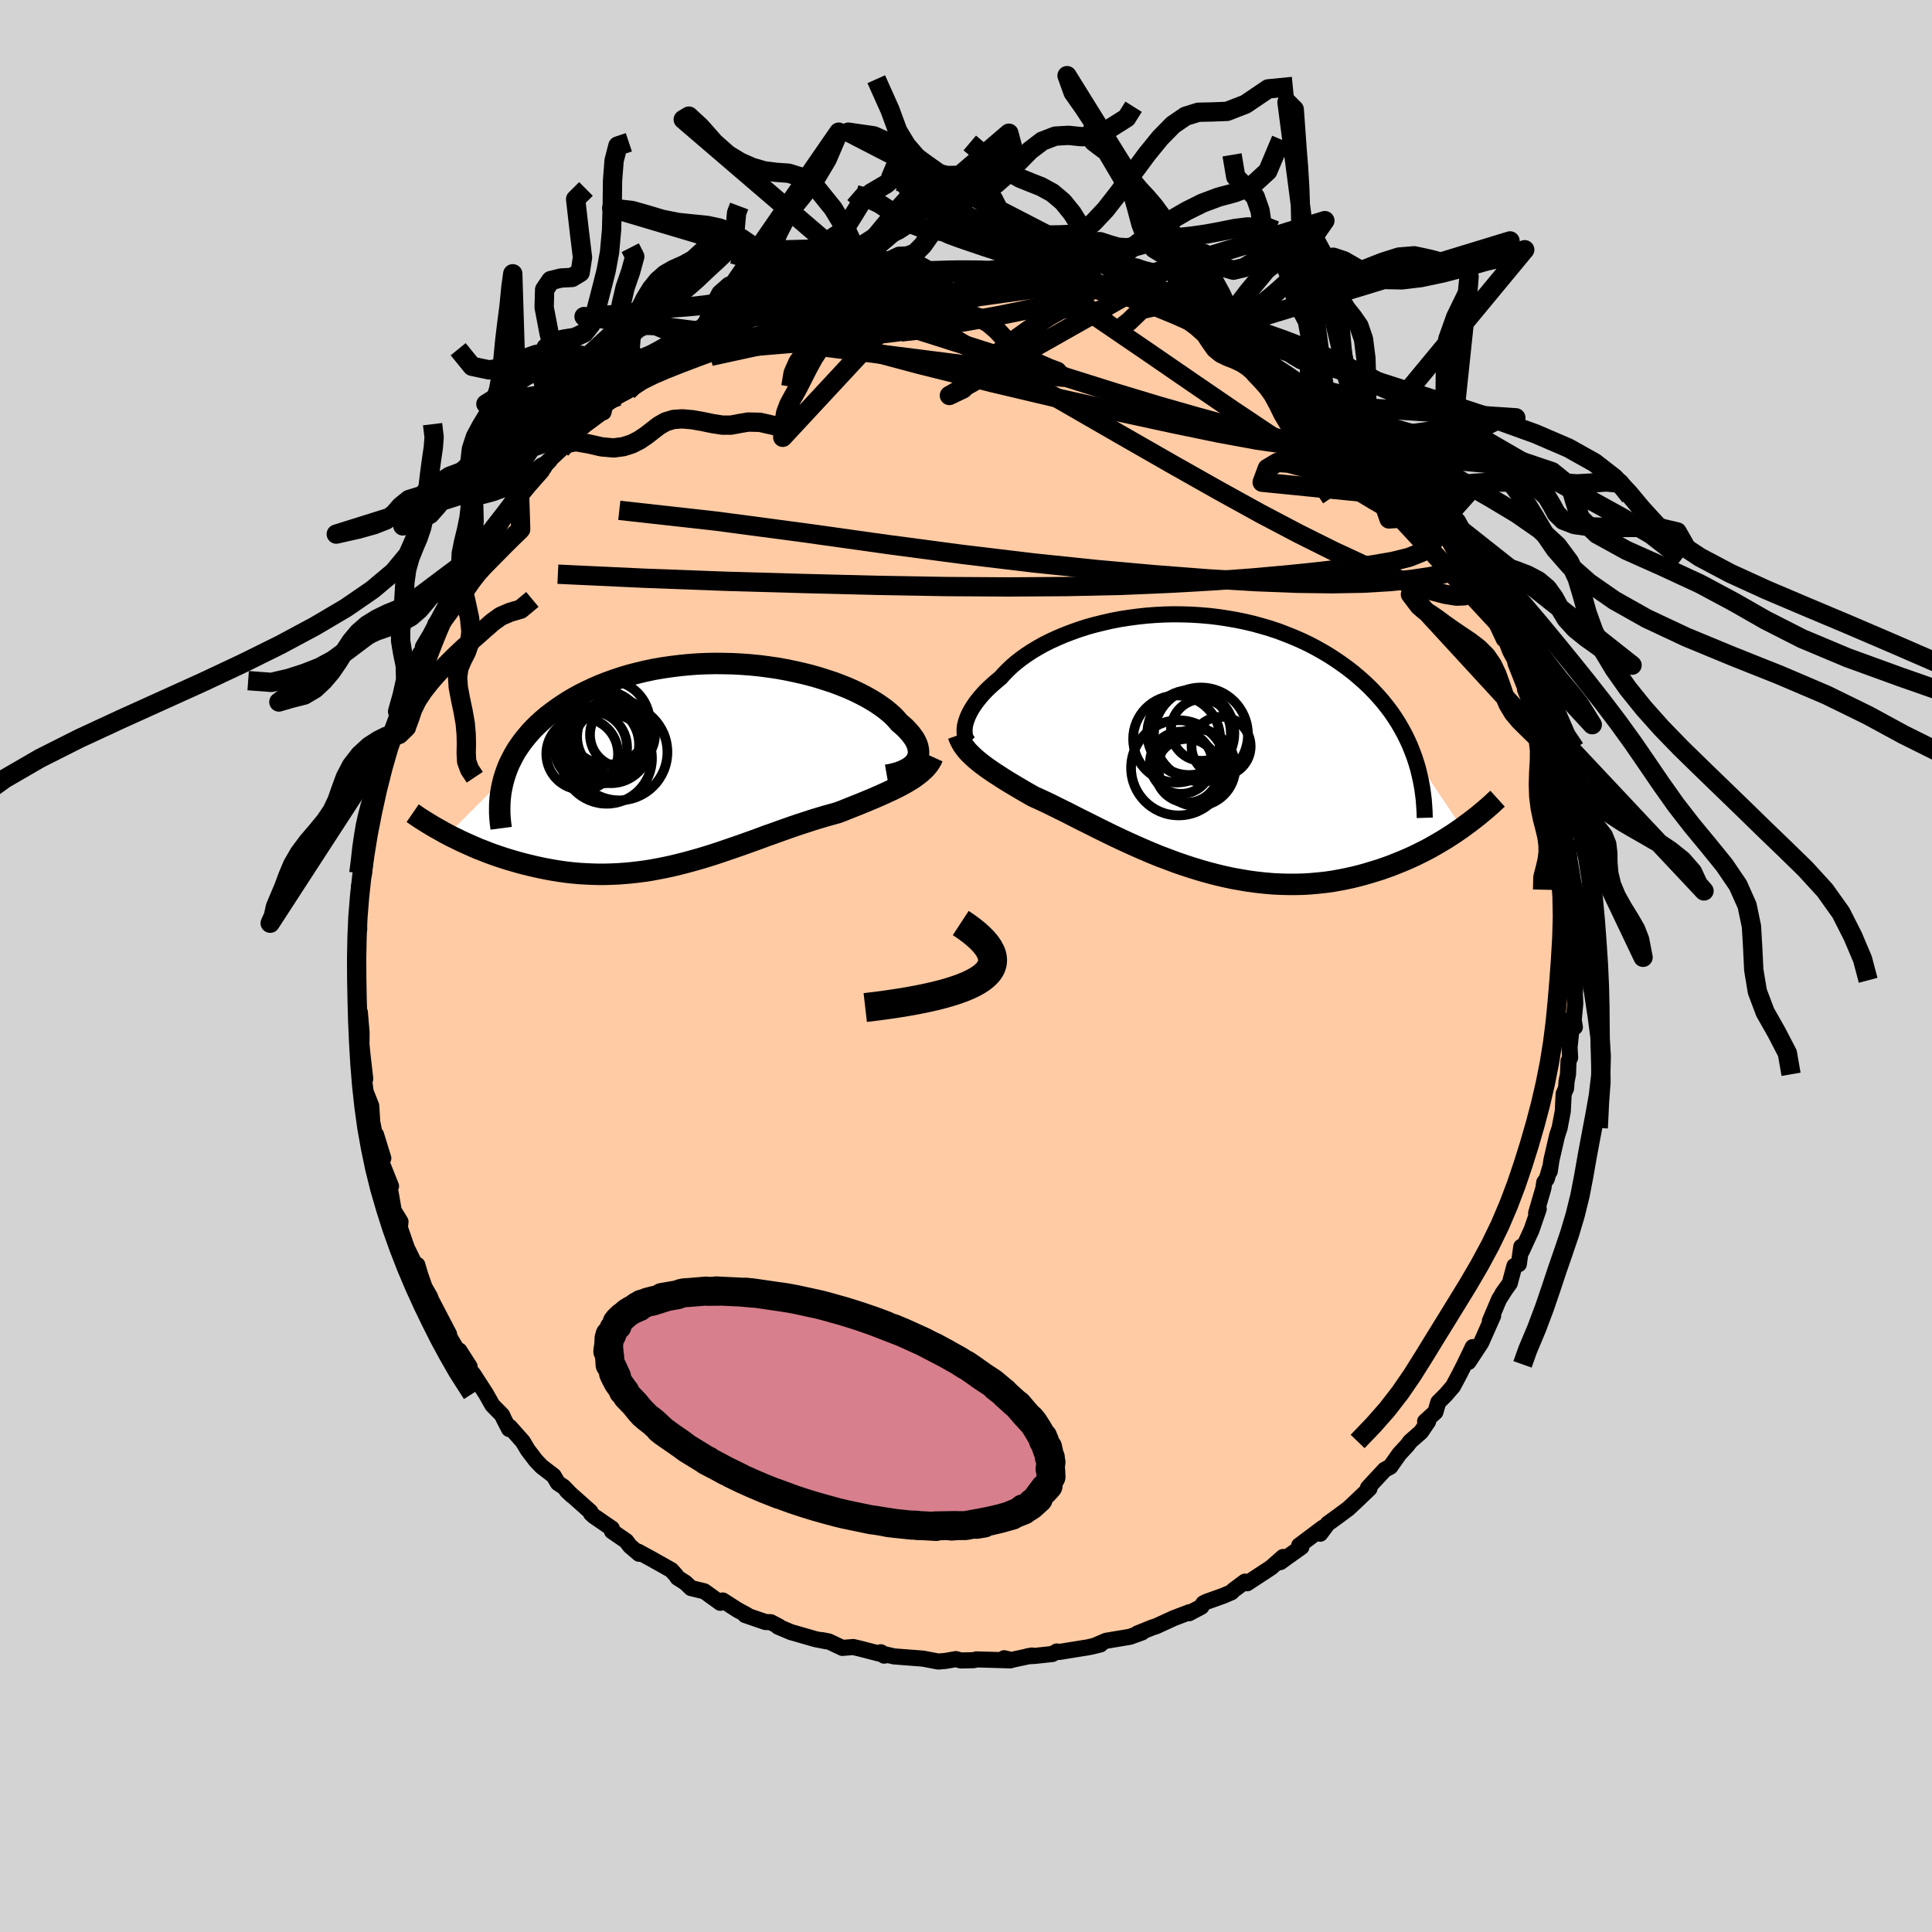 
  <svg viewBox="-100 -100 200 200" xmlns="http://www.w3.org/2000/svg" width="500" height="500" id="face-svg">
    <defs>
      <clipPath id="leftEyeClipPath">
        <polyline points="22.13,-0.45 22.24,-0.66 22.32,-0.89 22.37,-1.13 22.38,-1.37 22.35,-1.63 22.3,-1.88 22.21,-2.15 22.09,-2.42 21.94,-2.69 21.75,-2.96 21.54,-3.24 21.29,-3.52 21.02,-3.81 20.71,-4.09 20.38,-4.37 20.09,-4.71 19.77,-5.05 19.39,-5.39 18.98,-5.73 18.53,-6.06 18.03,-6.4 17.5,-6.73 16.93,-7.05 16.32,-7.37 15.68,-7.68 15,-7.98 14.3,-8.26 13.56,-8.54 12.79,-8.79 12,-9.04 11.19,-9.27 10.35,-9.48 9.5,-9.67 8.63,-9.85 7.74,-10.01 6.84,-10.14 5.93,-10.26 5.01,-10.35 4.09,-10.42 3.16,-10.47 2.23,-10.49 1.3,-10.5 0.38,-10.48 -0.55,-10.44 -1.46,-10.37 -2.37,-10.28 -3.26,-10.17 -4.15,-10.04 -5.02,-9.89 -5.87,-9.71 -6.71,-9.51 -7.53,-9.3 -8.33,-9.06 -9.11,-8.8 -9.86,-8.53 -10.6,-8.24 -11.31,-7.93 -11.99,-7.61 -12.65,-7.28 -13.29,-6.93 -13.9,-6.57 -14.48,-6.19 -15.04,-5.81 -15.57,-5.42 -16.08,-5.03 -16.56,-4.62 -17.01,-4.21 -17.45,-3.78 -17.85,-3.35 -18.23,-2.9 -18.59,-2.45 -18.92,-1.99 -19.23,-1.53 -19.51,-1.05 -19.76,-0.57 -20,-0.09 -20.2,0.4 -20.38,0.9 -20.54,1.4 -26.35,7.21 -25.93,7.43 -25.49,7.64 -25.05,7.86 -24.59,8.07 -24.12,8.28 -23.65,8.49 -23.16,8.7 -22.66,8.89 -22.16,9.09 -21.64,9.28 -21.12,9.46 -20.58,9.64 -20.04,9.81 -19.49,9.97 -18.93,10.13 -18.36,10.28 -17.78,10.42 -17.19,10.56 -16.58,10.69 -15.97,10.81 -15.35,10.92 -14.72,11.02 -14.08,11.11 -13.43,11.18 -12.78,11.24 -12.12,11.28 -11.46,11.31 -10.78,11.33 -10.11,11.33 -9.43,11.31 -8.74,11.28 -8.05,11.23 -7.36,11.17 -6.67,11.09 -5.97,11 -5.27,10.89 -4.57,10.76 -3.86,10.62 -3.16,10.47 -2.46,10.3 -1.75,10.12 -1.05,9.93 -0.34,9.73 0.36,9.52 1.07,9.3 1.77,9.07 2.47,8.83 3.17,8.59 3.87,8.35 4.57,8.1 5.27,7.85 5.96,7.6 6.65,7.34 7.34,7.1 8.03,6.85 8.71,6.61 9.39,6.37 10.07,6.14 10.75,5.92 11.42,5.7 12.08,5.5 12.74,5.3 13.4,5.12 14.04,4.94 14.59,4.73 15.13,4.51 15.66,4.3 16.19,4.09 16.7,3.88 17.21,3.67 17.71,3.46 18.19,3.25 18.67,3.04 19.13,2.83 19.58,2.62 20.01,2.41 20.43,2.2 20.84,1.98 21.22,1.76" />
      </clipPath>
      <clipPath id="rightEyeClipPath">
        <polyline points="-23.33,-2.07 -23.25,-2.35 -23.15,-2.63 -23.03,-2.92 -22.88,-3.22 -22.71,-3.53 -22.51,-3.85 -22.3,-4.16 -22.05,-4.49 -21.79,-4.81 -21.5,-5.14 -21.19,-5.47 -20.85,-5.8 -20.49,-6.13 -20.11,-6.46 -19.71,-6.79 -19.35,-7.19 -18.96,-7.59 -18.54,-7.99 -18.07,-8.39 -17.57,-8.78 -17.04,-9.16 -16.46,-9.54 -15.86,-9.9 -15.22,-10.26 -14.54,-10.6 -13.84,-10.92 -13.11,-11.23 -12.35,-11.52 -11.57,-11.8 -10.76,-12.06 -9.93,-12.29 -9.08,-12.5 -8.21,-12.7 -7.32,-12.87 -6.42,-13.01 -5.51,-13.13 -4.59,-13.23 -3.67,-13.3 -2.73,-13.35 -1.8,-13.37 -0.86,-13.36 0.08,-13.33 1.02,-13.27 1.95,-13.19 2.87,-13.08 3.79,-12.94 4.7,-12.78 5.59,-12.6 6.48,-12.39 7.35,-12.15 8.2,-11.9 9.04,-11.62 9.85,-11.31 10.65,-10.99 11.43,-10.65 12.19,-10.29 12.92,-9.91 13.63,-9.51 14.32,-9.1 14.98,-8.67 15.62,-8.23 16.24,-7.78 16.83,-7.32 17.4,-6.84 17.94,-6.36 18.46,-5.87 18.95,-5.37 19.43,-4.85 19.88,-4.33 20.31,-3.79 20.72,-3.25 21.1,-2.69 21.46,-2.13 21.79,-1.56 22.11,-0.98 22.4,-0.39 22.67,0.2 22.91,0.8 23.14,1.41 28.07,8.74 27.64,9.04 27.19,9.35 26.72,9.65 26.25,9.95 25.76,10.24 25.26,10.53 24.75,10.82 24.22,11.1 23.68,11.37 23.13,11.64 22.56,11.9 21.98,12.15 21.39,12.39 20.79,12.63 20.18,12.85 19.55,13.07 18.9,13.27 18.24,13.47 17.56,13.66 16.88,13.83 16.17,13.99 15.46,14.13 14.73,14.26 13.98,14.37 13.23,14.45 12.46,14.52 11.68,14.57 10.9,14.59 10.1,14.59 9.29,14.57 8.48,14.53 7.66,14.46 6.83,14.37 6,14.26 5.16,14.12 4.32,13.97 3.48,13.79 2.64,13.59 1.8,13.37 0.95,13.13 0.11,12.87 -0.72,12.6 -1.56,12.31 -2.38,12 -3.21,11.69 -4.02,11.36 -4.82,11.02 -5.62,10.67 -6.4,10.32 -7.18,9.96 -7.94,9.6 -8.68,9.24 -9.41,8.88 -10.13,8.52 -10.83,8.17 -11.51,7.83 -12.18,7.49 -12.82,7.16 -13.45,6.85 -14.06,6.55 -14.64,6.26 -15.21,5.99 -15.75,5.74 -16.27,5.51 -16.78,5.22 -17.27,4.94 -17.74,4.66 -18.2,4.39 -18.65,4.12 -19.08,3.86 -19.49,3.6 -19.89,3.34 -20.28,3.09 -20.65,2.84 -21,2.6 -21.33,2.36 -21.65,2.12 -21.95,1.88 -22.24,1.64" />
      </clipPath>
      <filter id="fuzzy">
        <feTurbulence id="turbulence" baseFrequency="0.05" numOctaves="3" type="noise" result="noise" />
        <feDisplacementMap in="SourceGraphic" in2="noise" scale="2" />
      </filter>
      <linearGradient id="rainbowGradient" x1="0%" y1="0%" x2="100%" y2="0%">
        <stop offset="0%" style="stop-color: rgb(165, 42, 42); stop-opacity: 1" />
        <stop offset="50%" style="stop-color: rgb(185, 55, 55); stop-opacity: 1" />
        <stop offset="100%" style="stop-color: rgb(255, 127, 80); stop-opacity: 1" />
      </linearGradient>
    </defs>
    <rect x="-100" y="-100" width="100%" height="100%" fill="rgb(211, 211, 211)" />
    <polyline id="faceContour" points="63.04,0.85 63.11,1.48 63.03,2.84 63.07,3.89 62.91,5.59 63.03,6.33 62.81,5.29 62.48,8.42 62.54,9.48 62.37,9.86 62.32,11.21 62.17,11.94 62.12,12.66 61.87,13.23 61.78,15.03 61.45,16.77 61.19,17.55 60.6,20.11 60.43,21.26 60.45,20.91 60.12,22.04 59.86,22.39 59.77,23.01 59.02,25.58 59.29,25.15 58.54,27.33 57.54,29.5 57.48,29.06 57.23,30.86 56.77,31.05 56.29,32.85 55.54,33.89 55.74,33.63 55.18,34.51 54.23,36.75 54.57,36.21 53.33,39 52.02,40.99 52.46,39.45 51.6,41.24 51.12,42.19 50.42,43.51 49.66,44.39 48.89,45.16 48.59,46.18 47.53,47.14 47.84,47.15 47.1,48.24 45.98,49.22 45.7,49.6 44.86,50.51 43.92,51.84 43.35,52.14 41.89,53.71 41.61,54.02 41.77,54.09 40.39,55.41 39.59,56.16 38.54,56.94 37.44,57.74 36.67,58.77 36.94,58.15 34.49,59.99 34.72,60.15 33.37,61.11 32.54,61.71 32.82,61.18 31.57,62.28 29.1,63.9 28.88,63.73 27.71,64.6 27.48,64.83 26.62,65.2 24.91,65.81 24.57,65.98 24.36,66.33 23.1,67 23.14,66.89 21.51,67.51 19.68,68.35 19.27,68.48 17.74,69.1 18.24,68.98 16.98,69.44 14.52,69.85 13.23,70.4 12.95,70.47 13.92,70.23 12.63,70.53 9.65,71.01 9.4,70.96 8.95,71.22 7.11,71.42 6.36,71.46 6.83,71.38 4.68,71.84 3.95,71.66 4.6,71.88 1.08,71.78 0.82,71.86 -0.53,71.89 -1.05,71.75 -1.38,71.81 -2.14,71.94 -2.88,72 -4.46,71.7 -7.45,71.47 -8.33,71.27 -8.48,71.39 -8.82,71.04 -8.28,71.36 -10.95,70.67 -11.67,70.5 -12.8,70.59 -14.21,69.92 -14.95,69.78 -14.43,69.91 -15.57,69.69 -18.14,68.95 -19.46,68.39 -19.33,68.39 -20.21,67.93 -20.76,67.91 -22.86,67.19 -22.67,67.19 -23.65,66.66 -25.18,65.68 -25.44,65.92 -27.09,64.73 -28.46,64.4 -29.05,63.84 -29.85,63.33 -30.04,63.05 -30.51,62.53 -32.59,61.36 -33.93,60.63 -33.84,60.85 -34.79,60.04 -35.17,59.53 -36.65,58.51 -36.66,58.23 -38.51,56.96 -38.83,56.67 -38.89,56.48 -41.32,54.32 -40.79,54.82 -41.66,53.91 -42.24,53.53 -42.69,52.77 -43.94,51.81 -44.54,51.18 -45.36,50.1 -45.88,49.23 -47.22,47.72 -47.3,47.93 -47.85,46.87 -48.02,46.49 -49.03,45.46 -49.69,44.29 -51,42.26 -51.65,41.47 -51.39,41.46 -52.45,39.81 -52.01,40.85 -53.23,38.82 -53.93,37.61 -53.51,38.12 -55.37,34.56 -55.49,34.23 -56.05,33.25 -56.51,31.92 -56.8,30.94 -56.62,32.09 -57.1,30.78 -57.88,29.19 -58.61,27.08 -58.54,26.47 -59.24,25.33 -59.52,23.71 -59.69,22.79 -59.52,22.79 -60.62,20.04 -60.32,19.9 -61.07,17.47 -61.07,18.14 -61.55,15.72 -61.4,17.19 -61.57,14.47 -62.14,13.04 -62.33,11.67 -62.19,11.68 -62.48,9.16 -62.62,7.68 -62.59,8.99 -62.57,6.89 -62.75,4.78 -62.85,4.69 -63.15,2.2 -62.93,2.92 -63.13,0.93 -63.14,-0.67 -63.16,-1.07 -63.07,-4.1 -62.81,-3.86 -62.98,-4.2 -62.98,-6.2 -63,-5.27 -62.83,-8.21 -62.79,-8.13 -62.32,-9.53 -62.14,-11.28 -62.31,-11.48 -61.64,-14.63 -61.55,-15.24 -61.7,-14.77 -61.34,-17.05 -61.21,-17.02 -60.44,-19.6 -60.23,-21.45 -59.81,-22.51 -59.7,-22.94 -59.54,-23.67 -59.27,-23.98 -59.15,-24.89 -58.18,-27.17 -58.84,-26.35 -58.16,-27.69 -57.28,-30.47 -57.02,-30.77 -56.52,-32.34 -56.24,-31.99 -56.06,-32.99 -54.96,-34.56 -54.93,-35.4 -54.22,-36.2 -53.85,-36.93 -53.03,-38.33 -52.36,-40.04 -52.15,-40.26 -52.11,-40.73 -50.58,-42.76 -51.38,-41.7 -49.89,-44.37 -49.46,-44.81 -48.48,-45.69 -47.28,-47.34 -47.73,-46.81 -46.94,-47.68 -46.89,-48.27 -45.65,-49.5 -44.04,-51.34 -43.09,-52.33 -44.03,-51.54 -41.92,-53.5 -41.63,-54.1 -40.7,-55.12 -40.03,-55.51 -39.53,-56.22 -37.92,-57.33 -37.53,-57.32 -37.34,-58.07 -36.04,-58.97 -35.01,-59.52 -34.84,-59.92 -33.46,-60.92 -33.7,-60.93 -32.68,-61.63 -31.8,-61.92 -30.66,-62.69 -28.67,-63.86 -29.7,-63.53 -27.64,-64.5 -27.86,-64.67 -26.61,-65 -25.57,-65.6 -23.13,-66.74 -22.42,-67.13 -22.09,-67.45 -21.29,-67.56 -20.56,-68.01 -20.31,-68.02 -18.35,-68.74 -18.35,-68.81 -17.54,-68.96 -16.12,-69.44 -14.9,-69.66 -14.02,-70.27 -12.14,-70.42 -10.79,-70.75 -10.28,-70.74 -10.58,-70.93 -10.04,-71.14 -7.21,-71.25 -5.55,-71.5 -6.31,-71.6 -6.23,-71.5 -3.07,-71.69 -3.09,-71.82 -2.82,-71.83 -2.09,-71.79 0.33,-71.96 0.25,-71.92 3.51,-71.82 3.5,-71.88 5.23,-71.54 3.68,-71.59 4.94,-71.55 8.07,-71.1 8.06,-71.18 10.73,-70.78 10.7,-70.72 11.54,-70.55 11.28,-70.68 14.22,-69.99 13.65,-69.98 15.25,-69.61 16.8,-69.4 16.48,-69.35 17.04,-69.17 17.83,-68.96 19.86,-68.34 20.16,-68.28 22.09,-67.33 22.47,-67.26 24.57,-66.13 25.58,-65.67 25.17,-66.04 27.36,-64.69 26.47,-65.13 27.51,-64.73 28.81,-63.93 30.23,-62.87 30.03,-63.15 30.23,-62.8 30.88,-62.78 32.8,-61.36 33.08,-61.17 33.92,-60.33 36.12,-58.99 35.25,-59.72 35.9,-59.04 37.32,-58.05 38.27,-57.31 40.34,-55.27 41.23,-54.63 41.02,-54.67 41.33,-54.57 41.96,-53.79 43.67,-52.04 43.94,-51.47 43.81,-51.77 46.09,-49.09 46.58,-48.49 46.9,-48.15 46.71,-48.73 47.37,-47.23 49.3,-45.04 49.1,-45.26 49.89,-44.18 51.03,-42.18 50.93,-42.58 52.32,-40.38 52.43,-40.38 52.46,-39.92 52.41,-39.58 53.51,-37.84 54,-37.09 54.31,-36.73 55.67,-33.83 55.37,-35.06 56.33,-32.59 56.8,-31.72 56.89,-31.32 57.97,-28.58 57.87,-28.63 58.66,-26.66 58.57,-26.45 58.57,-26.5 59.58,-22.96 59.93,-23.34 60.1,-22.51 60.23,-21.76 60.39,-20.78 60.92,-18.67 61.38,-16.4 61.49,-16.62 61.71,-14.78 62.03,-13.59 62.09,-12.68 62.1,-12.99 62.19,-10.89 62.26,-10.99 62.38,-9.96 62.62,-8.29 62.69,-6.44 62.81,-6.39 63.05,-4.51 62.95,-2.54 63.2,-3.73 63.15,-0.81 63.04,0.85 63.11,1.48" fill="rgb(255, 203, 164)" stroke="black" stroke-width="1.667" stroke-linejoin="round" filter="url(#fuzzy)" />
    <g transform="translate(23.28 -23.04)">
      <polyline id="rightCountour" points="-23.33,-2.07 -23.25,-2.35 -23.15,-2.63 -23.03,-2.92 -22.88,-3.22 -22.71,-3.53 -22.51,-3.85 -22.3,-4.16 -22.05,-4.49 -21.79,-4.81 -21.5,-5.14 -21.19,-5.47 -20.85,-5.8 -20.49,-6.13 -20.11,-6.46 -19.71,-6.79 -19.35,-7.19 -18.96,-7.59 -18.54,-7.99 -18.07,-8.39 -17.57,-8.78 -17.04,-9.16 -16.46,-9.54 -15.86,-9.9 -15.22,-10.26 -14.54,-10.6 -13.84,-10.92 -13.11,-11.23 -12.35,-11.52 -11.57,-11.8 -10.76,-12.06 -9.93,-12.29 -9.08,-12.5 -8.21,-12.7 -7.32,-12.87 -6.42,-13.01 -5.51,-13.13 -4.59,-13.23 -3.67,-13.3 -2.73,-13.35 -1.8,-13.37 -0.86,-13.36 0.08,-13.33 1.02,-13.27 1.95,-13.19 2.87,-13.08 3.79,-12.94 4.7,-12.78 5.59,-12.6 6.48,-12.39 7.35,-12.15 8.2,-11.9 9.04,-11.62 9.85,-11.31 10.65,-10.99 11.43,-10.65 12.19,-10.29 12.92,-9.91 13.63,-9.51 14.32,-9.1 14.98,-8.67 15.62,-8.23 16.24,-7.78 16.83,-7.32 17.4,-6.84 17.94,-6.36 18.46,-5.87 18.95,-5.37 19.43,-4.85 19.88,-4.33 20.31,-3.79 20.72,-3.25 21.1,-2.69 21.46,-2.13 21.79,-1.56 22.11,-0.98 22.4,-0.39 22.67,0.2 22.91,0.8 23.14,1.41 28.07,8.74 27.64,9.04 27.19,9.35 26.72,9.65 26.25,9.95 25.76,10.24 25.26,10.53 24.75,10.82 24.22,11.1 23.68,11.37 23.13,11.64 22.56,11.9 21.98,12.15 21.39,12.39 20.79,12.63 20.18,12.85 19.55,13.07 18.9,13.27 18.24,13.47 17.56,13.66 16.88,13.83 16.17,13.99 15.46,14.13 14.73,14.26 13.98,14.37 13.23,14.45 12.46,14.52 11.68,14.57 10.9,14.59 10.1,14.59 9.29,14.57 8.48,14.53 7.66,14.46 6.83,14.37 6,14.26 5.16,14.12 4.32,13.97 3.48,13.79 2.64,13.59 1.8,13.37 0.95,13.13 0.11,12.87 -0.72,12.6 -1.56,12.31 -2.38,12 -3.21,11.69 -4.02,11.36 -4.82,11.02 -5.62,10.67 -6.4,10.32 -7.18,9.96 -7.94,9.6 -8.68,9.24 -9.41,8.88 -10.13,8.52 -10.83,8.17 -11.51,7.83 -12.18,7.49 -12.82,7.16 -13.45,6.85 -14.06,6.55 -14.64,6.26 -15.21,5.99 -15.75,5.74 -16.27,5.51 -16.78,5.22 -17.27,4.94 -17.74,4.66 -18.2,4.39 -18.65,4.12 -19.08,3.86 -19.49,3.6 -19.89,3.34 -20.28,3.09 -20.65,2.84 -21,2.6 -21.33,2.36 -21.65,2.12 -21.95,1.88 -22.24,1.64" fill="white" stroke="white" stroke-width="0" stroke-linejoin="round" filter="url(#fuzzy)" />
    </g>
    <g transform="translate(-27.29 -20.82)">
      <polyline id="leftCountour" points="22.13,-0.45 22.24,-0.66 22.32,-0.89 22.37,-1.13 22.38,-1.37 22.35,-1.63 22.3,-1.88 22.21,-2.15 22.09,-2.42 21.94,-2.69 21.75,-2.96 21.54,-3.24 21.29,-3.52 21.02,-3.81 20.71,-4.09 20.38,-4.37 20.09,-4.71 19.77,-5.05 19.39,-5.39 18.98,-5.73 18.53,-6.06 18.03,-6.4 17.5,-6.73 16.93,-7.05 16.32,-7.37 15.68,-7.68 15,-7.98 14.3,-8.26 13.56,-8.54 12.79,-8.79 12,-9.04 11.19,-9.27 10.35,-9.48 9.5,-9.67 8.63,-9.85 7.74,-10.01 6.84,-10.14 5.93,-10.26 5.01,-10.35 4.09,-10.42 3.16,-10.47 2.23,-10.49 1.3,-10.5 0.38,-10.48 -0.55,-10.44 -1.46,-10.37 -2.37,-10.28 -3.26,-10.17 -4.15,-10.04 -5.02,-9.89 -5.87,-9.71 -6.71,-9.51 -7.53,-9.3 -8.33,-9.06 -9.11,-8.8 -9.86,-8.53 -10.6,-8.24 -11.31,-7.93 -11.99,-7.61 -12.65,-7.28 -13.29,-6.93 -13.9,-6.57 -14.48,-6.19 -15.04,-5.81 -15.57,-5.42 -16.08,-5.03 -16.56,-4.62 -17.01,-4.21 -17.45,-3.78 -17.85,-3.35 -18.23,-2.9 -18.59,-2.45 -18.92,-1.99 -19.23,-1.53 -19.51,-1.05 -19.76,-0.57 -20,-0.09 -20.2,0.4 -20.38,0.9 -20.54,1.4 -26.35,7.21 -25.93,7.43 -25.49,7.64 -25.05,7.86 -24.59,8.07 -24.12,8.28 -23.65,8.49 -23.16,8.7 -22.66,8.89 -22.16,9.09 -21.64,9.28 -21.12,9.46 -20.58,9.64 -20.04,9.81 -19.49,9.97 -18.93,10.13 -18.36,10.28 -17.78,10.42 -17.19,10.56 -16.58,10.69 -15.97,10.81 -15.35,10.92 -14.72,11.02 -14.08,11.11 -13.43,11.18 -12.78,11.24 -12.12,11.28 -11.46,11.31 -10.78,11.33 -10.11,11.33 -9.43,11.31 -8.74,11.28 -8.05,11.23 -7.36,11.17 -6.67,11.09 -5.97,11 -5.27,10.89 -4.57,10.76 -3.86,10.62 -3.16,10.47 -2.46,10.3 -1.75,10.12 -1.05,9.93 -0.34,9.73 0.36,9.52 1.07,9.3 1.77,9.07 2.47,8.83 3.17,8.59 3.87,8.35 4.57,8.1 5.27,7.85 5.96,7.6 6.65,7.34 7.34,7.1 8.03,6.85 8.71,6.61 9.39,6.37 10.07,6.14 10.75,5.92 11.42,5.7 12.08,5.5 12.74,5.3 13.4,5.12 14.04,4.94 14.59,4.73 15.13,4.51 15.66,4.3 16.19,4.09 16.7,3.88 17.21,3.67 17.71,3.46 18.19,3.25 18.67,3.04 19.13,2.83 19.58,2.62 20.01,2.41 20.43,2.2 20.84,1.98 21.22,1.76" fill="white" stroke="white" stroke-width="0" stroke-linejoin="round" filter="url(#fuzzy)" />
    </g>
    <g transform="translate(23.28 -23.04)">
      <polyline id="rightUpper" points="-22.98,-0.08 -23.09,-0.2 -23.2,-0.34 -23.28,-0.51 -23.35,-0.68 -23.4,-0.88 -23.42,-1.09 -23.43,-1.32 -23.42,-1.56 -23.39,-1.81 -23.33,-2.07 -23.25,-2.35 -23.15,-2.63 -23.03,-2.92 -22.88,-3.22 -22.71,-3.53 -22.51,-3.85 -22.3,-4.16 -22.05,-4.49 -21.79,-4.81 -21.5,-5.14 -21.19,-5.47 -20.85,-5.8 -20.49,-6.13 -20.11,-6.46 -19.71,-6.79 -19.35,-7.19 -18.96,-7.59 -18.54,-7.99 -18.07,-8.39 -17.57,-8.78 -17.04,-9.16 -16.46,-9.54 -15.86,-9.9 -15.22,-10.26 -14.54,-10.6 -13.84,-10.92 -13.11,-11.23 -12.35,-11.52 -11.57,-11.8 -10.76,-12.06 -9.93,-12.29 -9.08,-12.5 -8.21,-12.7 -7.32,-12.87 -6.42,-13.01 -5.51,-13.13 -4.59,-13.23 -3.67,-13.3 -2.73,-13.35 -1.8,-13.37 -0.86,-13.36 0.08,-13.33 1.02,-13.27 1.95,-13.19 2.87,-13.08 3.79,-12.94 4.7,-12.78 5.59,-12.6 6.48,-12.39 7.35,-12.15 8.2,-11.9 9.04,-11.62 9.85,-11.31 10.65,-10.99 11.43,-10.65 12.19,-10.29 12.92,-9.91 13.63,-9.51 14.32,-9.1 14.98,-8.67 15.62,-8.23 16.24,-7.78 16.83,-7.32 17.4,-6.84 17.94,-6.36 18.46,-5.87 18.95,-5.37 19.43,-4.85 19.88,-4.33 20.31,-3.79 20.72,-3.25 21.1,-2.69 21.46,-2.13 21.79,-1.56 22.11,-0.98 22.4,-0.39 22.67,0.2 22.91,0.8 23.14,1.41 23.34,2.02 23.52,2.63 23.67,3.25 23.81,3.88 23.93,4.51 24.02,5.14 24.1,5.77 24.15,6.41 24.19,7.05 24.21,7.7" fill="none" stroke="black" stroke-width="1.667" stroke-linejoin="round" filter="url(#fuzzy)" />
      <polyline id="rightLower" points="-24.08,-0.86 -23.98,-0.58 -23.86,-0.31 -23.72,-0.05 -23.57,0.21 -23.39,0.45 -23.2,0.7 -22.98,0.94 -22.75,1.17 -22.5,1.41 -22.24,1.64 -21.95,1.88 -21.65,2.12 -21.33,2.36 -21,2.6 -20.65,2.84 -20.28,3.09 -19.89,3.34 -19.49,3.6 -19.08,3.86 -18.65,4.12 -18.2,4.39 -17.74,4.66 -17.27,4.94 -16.78,5.22 -16.27,5.51 -15.75,5.74 -15.21,5.99 -14.64,6.26 -14.06,6.55 -13.45,6.85 -12.82,7.16 -12.18,7.49 -11.51,7.83 -10.83,8.17 -10.13,8.52 -9.41,8.88 -8.68,9.24 -7.94,9.6 -7.18,9.96 -6.4,10.32 -5.62,10.67 -4.82,11.02 -4.02,11.36 -3.21,11.69 -2.38,12 -1.56,12.31 -0.72,12.6 0.11,12.87 0.95,13.13 1.8,13.37 2.64,13.59 3.48,13.79 4.32,13.97 5.16,14.12 6,14.26 6.83,14.37 7.66,14.46 8.48,14.53 9.29,14.57 10.1,14.59 10.9,14.59 11.68,14.57 12.46,14.52 13.23,14.45 13.98,14.37 14.73,14.26 15.46,14.13 16.17,13.99 16.88,13.83 17.56,13.66 18.24,13.47 18.9,13.27 19.55,13.07 20.18,12.85 20.79,12.63 21.39,12.39 21.98,12.15 22.56,11.9 23.13,11.64 23.68,11.37 24.22,11.1 24.75,10.82 25.26,10.53 25.76,10.24 26.25,9.95 26.72,9.65 27.19,9.35 27.64,9.04 28.07,8.74 28.49,8.43 28.9,8.13 29.3,7.82 29.69,7.52 30.06,7.21 30.42,6.91 30.77,6.61 31.11,6.31 31.43,6.01 31.75,5.72" fill="none" stroke="black" stroke-width="2.222" stroke-linejoin="round" filter="url(#fuzzy)" />
      <circle r="4.508" cx="-1.472" cy="-0.459" stroke="black" fill="none" stroke-width="1.0" filter="url(#fuzzy)" clip-path="url(#rightEyeClipPath)" /><circle r="4.924" cx="-1.267" cy="2.526" stroke="black" fill="none" stroke-width="1.0" filter="url(#fuzzy)" clip-path="url(#rightEyeClipPath)" /><circle r="3.298" cx="-0.377" cy="2.826" stroke="black" fill="none" stroke-width="1.0" filter="url(#fuzzy)" clip-path="url(#rightEyeClipPath)" /><circle r="4.49" cx="0.013" cy="-1.049" stroke="black" fill="none" stroke-width="1.0" filter="url(#fuzzy)" clip-path="url(#rightEyeClipPath)" /><circle r="4.864" cx="1.043" cy="-0.924" stroke="black" fill="none" stroke-width="1.0" filter="url(#fuzzy)" clip-path="url(#rightEyeClipPath)" /><circle r="3.062" cx="3.128" cy="0.301" stroke="black" fill="none" stroke-width="1.0" filter="url(#fuzzy)" clip-path="url(#rightEyeClipPath)" /><circle r="4.324" cx="-0.187" cy="-1.054" stroke="black" fill="none" stroke-width="1.0" filter="url(#fuzzy)" clip-path="url(#rightEyeClipPath)" /><circle r="3.22" cx="-1.017" cy="1.996" stroke="black" fill="none" stroke-width="1.0" filter="url(#fuzzy)" clip-path="url(#rightEyeClipPath)" /><circle r="3.188" cx="1.123" cy="-1.389" stroke="black" fill="none" stroke-width="1.0" filter="url(#fuzzy)" clip-path="url(#rightEyeClipPath)" /><circle r="3.984" cx="0.618" cy="2.501" stroke="black" fill="none" stroke-width="1.0" filter="url(#fuzzy)" clip-path="url(#rightEyeClipPath)" />
      </g>
    <g transform="translate(-27.29 -20.82)">
      <polyline id="leftUpper" points="19.09,1.07 19.55,0.99 19.98,0.88 20.37,0.77 20.72,0.63 21.04,0.48 21.33,0.32 21.58,0.15 21.8,-0.04 21.98,-0.24 22.13,-0.45 22.24,-0.66 22.32,-0.89 22.37,-1.13 22.38,-1.37 22.35,-1.63 22.3,-1.88 22.21,-2.15 22.09,-2.42 21.94,-2.69 21.75,-2.96 21.54,-3.24 21.29,-3.52 21.02,-3.81 20.71,-4.09 20.38,-4.37 20.09,-4.71 19.77,-5.05 19.39,-5.39 18.98,-5.73 18.53,-6.06 18.03,-6.4 17.5,-6.73 16.93,-7.05 16.32,-7.37 15.68,-7.68 15,-7.98 14.3,-8.26 13.56,-8.54 12.79,-8.79 12,-9.04 11.19,-9.27 10.35,-9.48 9.5,-9.67 8.63,-9.85 7.74,-10.01 6.84,-10.14 5.93,-10.26 5.01,-10.35 4.09,-10.42 3.16,-10.47 2.23,-10.49 1.3,-10.5 0.38,-10.48 -0.55,-10.44 -1.46,-10.37 -2.37,-10.28 -3.26,-10.17 -4.15,-10.04 -5.02,-9.89 -5.87,-9.71 -6.71,-9.51 -7.53,-9.3 -8.33,-9.06 -9.11,-8.8 -9.86,-8.53 -10.6,-8.24 -11.31,-7.93 -11.99,-7.61 -12.65,-7.28 -13.29,-6.93 -13.9,-6.57 -14.48,-6.19 -15.04,-5.81 -15.57,-5.42 -16.08,-5.03 -16.56,-4.62 -17.01,-4.21 -17.45,-3.78 -17.85,-3.35 -18.23,-2.9 -18.59,-2.45 -18.92,-1.99 -19.23,-1.53 -19.51,-1.05 -19.76,-0.57 -20,-0.09 -20.2,0.4 -20.38,0.9 -20.54,1.4 -20.67,1.9 -20.78,2.41 -20.87,2.92 -20.93,3.43 -20.97,3.95 -20.98,4.46 -20.98,4.98 -20.95,5.51 -20.9,6.03 -20.83,6.56" fill="none" stroke="black" stroke-width="2.222" stroke-linejoin="round" filter="url(#fuzzy)" />
      <polyline id="leftLower" points="23.85,-0.82 23.71,-0.51 23.54,-0.22 23.34,0.06 23.11,0.33 22.85,0.58 22.57,0.83 22.26,1.07 21.94,1.31 21.59,1.54 21.22,1.76 20.84,1.98 20.43,2.2 20.01,2.41 19.58,2.62 19.13,2.83 18.67,3.04 18.19,3.25 17.71,3.46 17.21,3.67 16.7,3.88 16.19,4.09 15.66,4.3 15.13,4.51 14.59,4.73 14.04,4.94 13.4,5.12 12.74,5.3 12.08,5.5 11.42,5.7 10.75,5.92 10.07,6.14 9.39,6.37 8.71,6.61 8.03,6.85 7.34,7.1 6.65,7.34 5.96,7.6 5.27,7.85 4.57,8.1 3.87,8.35 3.17,8.59 2.47,8.83 1.77,9.07 1.07,9.3 0.36,9.52 -0.34,9.73 -1.05,9.93 -1.75,10.12 -2.46,10.3 -3.16,10.47 -3.86,10.62 -4.57,10.76 -5.27,10.89 -5.97,11 -6.67,11.09 -7.36,11.17 -8.05,11.23 -8.74,11.28 -9.43,11.31 -10.11,11.33 -10.78,11.33 -11.46,11.31 -12.12,11.28 -12.78,11.24 -13.43,11.18 -14.08,11.11 -14.72,11.02 -15.35,10.92 -15.97,10.81 -16.58,10.69 -17.19,10.56 -17.78,10.42 -18.36,10.28 -18.93,10.13 -19.49,9.97 -20.04,9.81 -20.58,9.64 -21.12,9.46 -21.64,9.28 -22.16,9.09 -22.66,8.89 -23.16,8.7 -23.65,8.49 -24.12,8.28 -24.59,8.07 -25.05,7.86 -25.49,7.64 -25.93,7.43 -26.35,7.21 -26.76,6.99 -27.16,6.76 -27.56,6.54 -27.94,6.32 -28.3,6.1 -28.66,5.88 -29.01,5.66 -29.35,5.44 -29.67,5.22 -29.99,5" fill="none" stroke="black" stroke-width="2.222" stroke-linejoin="round" filter="url(#fuzzy)" />
      <circle r="3.714" cx="-12.443" cy="-1.141" stroke="black" fill="none" stroke-width="1.0" filter="url(#fuzzy)" clip-path="url(#leftEyeClipPath)" /><circle r="3.366" cx="-8.268" cy="-3.121" stroke="black" fill="none" stroke-width="1.0" filter="url(#fuzzy)" clip-path="url(#leftEyeClipPath)" /><circle r="4.432" cx="-10.383" cy="-3.261" stroke="black" fill="none" stroke-width="1.0" filter="url(#fuzzy)" clip-path="url(#leftEyeClipPath)" /><circle r="4.988" cx="-8.608" cy="-1.316" stroke="black" fill="none" stroke-width="1.0" filter="url(#fuzzy)" clip-path="url(#leftEyeClipPath)" /><circle r="4.356" cx="-9.793" cy="-4.391" stroke="black" fill="none" stroke-width="1.0" filter="url(#fuzzy)" clip-path="url(#leftEyeClipPath)" /><circle r="4.05" cx="-10.603" cy="-2.116" stroke="black" fill="none" stroke-width="1.0" filter="url(#fuzzy)" clip-path="url(#leftEyeClipPath)" /><circle r="4.69" cx="-9.908" cy="-0.666" stroke="black" fill="none" stroke-width="1.0" filter="url(#fuzzy)" clip-path="url(#leftEyeClipPath)" /><circle r="3.762" cx="-11.553" cy="-1.796" stroke="black" fill="none" stroke-width="1.0" filter="url(#fuzzy)" clip-path="url(#leftEyeClipPath)" /><circle r="3.958" cx="-9.008" cy="-2.916" stroke="black" fill="none" stroke-width="1.0" filter="url(#fuzzy)" clip-path="url(#leftEyeClipPath)" /><circle r="4.042" cx="-9.478" cy="-2.141" stroke="black" fill="none" stroke-width="1.0" filter="url(#fuzzy)" clip-path="url(#leftEyeClipPath)" />
    </g>
    <g id="hairs">
      <polyline points="-2.09,-71.79 -0.39,-71.88 0.9,-71.87 1.97,-71.81 2.74,-71.71 3.26,-71.58 3.63,-71.42 3.93,-71.23 4.16,-71.01 4.24,-70.77 4.1,-70.51 3.69,-70.22 3,-69.91 2.02,-69.56 0.74,-69.17 -0.86,-68.72 -2.81,-68.21 -5.13,-67.64 -7.83,-67.03 -10.87,-66.37 -14.2,-65.68 -17.83,-64.94 -21.85,-64.11 -26.45,-63.11" fill="none" stroke="rgb(0, 0, 0)" stroke-width="2" stroke-linejoin="round" filter="url(#fuzzy)" /><polyline points="52.43,-40.38 52.42,-39.95 52.42,-39.44 52.35,-38.93 52.09,-38.54 51.57,-38.32 50.76,-38.29 49.6,-38.48 48.07,-38.88 46.16,-39.51 43.85,-40.38 41.13,-41.52 38.01,-42.97 34.46,-44.74 30.49,-46.83 26.09,-49.26 21.24,-52 15.88,-55.07 9.93,-58.5 3.35,-62.26 -3.58,-66.34" fill="none" stroke="rgb(0, 0, 0)" stroke-width="2" stroke-linejoin="round" filter="url(#fuzzy)" /><polyline points="40.34,-55.27 40.78,-54.9 40.81,-54.73 40.73,-54.5 40.52,-54.2 40.12,-53.9 39.46,-53.68 38.47,-53.59 37.13,-53.67 35.37,-53.94 33.18,-54.41 30.54,-55.06 27.46,-55.87 23.94,-56.84 19.98,-57.97 15.54,-59.31 10.55,-60.88 4.92,-62.68 -1.43,-64.7 -8.46,-66.93" fill="none" stroke="rgb(0, 0, 0)" stroke-width="2" stroke-linejoin="round" filter="url(#fuzzy)" /><polyline points="-33.46,-60.92 -33.22,-61.16 -32.39,-61.66 -31.27,-62.29 -30.07,-62.98 -28.91,-63.66 -27.84,-64.28 -26.88,-64.84 -25.98,-65.34 -25.16,-65.77 -24.46,-66.13 -24.02,-66.35 -23.99,-66.36 -24.48,-66.13 -25.44,-65.67 -26.64,-65.09" fill="none" stroke="rgb(0, 0, 0)" stroke-width="2" stroke-linejoin="round" filter="url(#fuzzy)" /><polyline points="47.37,-47.23 48.45,-45.84 48.71,-44.98 48.56,-44.21 48.06,-43.47 47.18,-42.83 45.88,-42.31 44.16,-41.88 42.04,-41.52 39.52,-41.18 36.63,-40.84 33.35,-40.5 29.67,-40.17 25.54,-39.87 20.96,-39.61 15.92,-39.4 10.41,-39.28 4.43,-39.24 -2.04,-39.28 -9.04,-39.4 -16.59,-39.59 -24.68,-39.82 -33.24,-40.14 -42.25,-40.56" fill="none" stroke="rgb(0, 0, 0)" stroke-width="2" stroke-linejoin="round" filter="url(#fuzzy)" /><polyline points="41.23,-54.63 41.03,-54.62 40.79,-54.43 40.33,-54.12 39.47,-53.85 38.08,-53.7 36.1,-53.72 33.48,-53.96 30.18,-54.43 26.15,-55.17 21.41,-56.15 15.96,-57.33 9.8,-58.71 2.9,-60.34 -4.78,-62.26 -13.24,-64.52" fill="none" stroke="rgb(0, 0, 0)" stroke-width="2" stroke-linejoin="round" filter="url(#fuzzy)" /><polyline points="51.03,-42.18 51.13,-41.93 51.03,-41.35 50.44,-40.91 49.39,-40.58 47.94,-40.29 46.1,-40.02 43.85,-39.79 41.15,-39.63 37.94,-39.57 34.21,-39.62 29.92,-39.79 25.06,-40.08 19.62,-40.5 13.59,-41.04 6.95,-41.73 -0.3,-42.6 -8.15,-43.64 -16.64,-44.83 -25.83,-46.05 -35.89,-47.17" fill="none" stroke="rgb(0, 0, 0)" stroke-width="2" stroke-linejoin="round" filter="url(#fuzzy)" /><polyline points="-17.54,-68.96 -16.21,-69.36 -14.88,-69.73 -13.51,-70.06 -12.18,-70.35 -10.95,-70.59 -9.83,-70.8 -8.77,-70.98 -7.76,-71.15 -6.81,-71.3 -5.96,-71.43 -5.25,-71.53 -4.69,-71.6 -4.3,-71.65 -4.08,-71.67 -4.04,-71.66 -4.22,-71.63 -4.64,-71.56 -5.38,-71.44 -6.45,-71.29 -7.78,-71.09 -9.19,-70.89" fill="none" stroke="rgb(0, 0, 0)" stroke-width="2" stroke-linejoin="round" filter="url(#fuzzy)" /><polyline points="46.9,-48.15 47.01,-48.05 47.43,-47.33 47.78,-46.62 47.89,-46.11 47.72,-45.82 47.26,-45.77 46.5,-45.97 45.4,-46.45 43.96,-47.22 42.16,-48.26 40,-49.56 37.48,-51.11 34.6,-52.94 31.34,-55.05 27.67,-57.5 23.56,-60.31 18.89,-63.52 13.6,-67.13" fill="none" stroke="rgb(0, 0, 0)" stroke-width="2" stroke-linejoin="round" filter="url(#fuzzy)" /><polyline points="-35.01,-59.52 -34.46,-60.04 -33.57,-60.62 -32.45,-61.18 -31.08,-61.77 -29.49,-62.4 -27.75,-63.06 -25.92,-63.73 -24.03,-64.39 -22.09,-65.04 -20.09,-65.68 -18.02,-66.33 -15.94,-66.98 -13.89,-67.62 -11.94,-68.23 -10.14,-68.8 -8.47,-69.32 -6.9,-69.8 -5.41,-70.24 -4.05,-70.65 -2.94,-71.04 -2.19,-71.37 -1.81,-71.64" fill="none" stroke="rgb(0, 0, 0)" stroke-width="2" stroke-linejoin="round" filter="url(#fuzzy)" /><polyline points="10.7,-70.72 11.28,-70.6 11.84,-70.42 12.34,-70.19 12.62,-69.94 12.6,-69.69 12.26,-69.45 11.58,-69.2 10.59,-68.93 9.3,-68.61 7.7,-68.24 5.74,-67.81 3.31,-67.32 0.35,-66.78 -3.21,-66.19 -7.39,-65.6 -12.15,-65.03 -17.44,-64.51 -23.13,-64.04" fill="none" stroke="rgb(0, 0, 0)" stroke-width="2" stroke-linejoin="round" filter="url(#fuzzy)" /><polyline points="-3.09,-71.82 -3.88,-71.98 -5.02,-72.61 -5.95,-73.07 -6.82,-73.13 -7.76,-73.01 -8.77,-72.98 -9.77,-73.16 -10.76,-73.48 -11.76,-73.82 -12.82,-74.08 -13.94,-74.21 -15.13,-74.23 -16.33,-74.2 -17.52,-74.17 -18.64,-74.14 -19.69,-74.12 -20.66,-74.05 -21.57,-73.88 -22.4,-73.61 -23.21,-73.44 -24.14,-73.7" fill="none" stroke="rgb(0, 0, 0)" stroke-width="2" stroke-linejoin="round" filter="url(#fuzzy)" /><polyline points="-3.09,-71.82 -3.75,-70.4 -4.74,-69.34 -5.59,-69 -6.39,-68.7 -7.25,-68.26 -8.13,-67.82 -9.01,-67.51 -9.86,-67.32 -10.71,-67.15 -11.58,-66.87 -12.48,-66.43 -13.39,-65.79 -14.27,-64.98 -15.07,-64.02 -15.78,-62.95 -16.39,-61.83 -16.94,-60.74 -17.44,-59.76 -17.92,-58.91 -18.34,-58.13 -18.67,-57.26 -18.85,-56.13 -18.97,-54.73 -3.09,-71.82 -3.84,-71.52 -4.87,-70.96 -5.68,-70.24 -6.45,-69.53 -7.31,-69.01 -8.22,-68.7 -9.11,-68.52 -9.95,-68.33 -10.75,-68.05 -11.58,-67.64 -12.47,-67.06 -13.39,-66.33 -14.31,-65.49 -15.2,-64.68 -16.02,-63.98 -16.76,-63.34 -17.38,-62.54 -17.9,-61.36 -18.13,-59.97" fill="none" stroke="rgb(0, 0, 0)" stroke-width="2" stroke-linejoin="round" filter="url(#fuzzy)" /><polyline points="-6.23,-71.5 -6.24,-71.52 -6.66,-71.42 -7.54,-71.24 -8.57,-71.02 -9.51,-70.79 -10.33,-70.56 -11.13,-70.33 -12.01,-70.1 -13,-69.84 -14.08,-69.54 -15.18,-69.21 -16.23,-68.87 -17.2,-68.55 -18.04,-68.25 -18.86,-67.91 -20.11,-67.37 -10.04,-71.14 -10.46,-71.7 -11.14,-73.55 -12.26,-75.94 -13.75,-78.41 -15.38,-80.43 -16.94,-81.63 -18.36,-82.07 -19.66,-82.16 -20.91,-82.32 -22.14,-82.68 -23.37,-83.22 -24.65,-84 -26.05,-85.24 -27.49,-86.87 -28.69,-87.98 -29.27,-87.63 -10.04,-71.14 -8.05,-72.93 -6.9,-73.47 -6.08,-73.5 -5.28,-73.79 -4.46,-74.62 -3.59,-75.86 -2.66,-77.18 -1.64,-78.3 -0.52,-79.1 0.68,-79.67 1.9,-80.22 3.09,-80.94 4.25,-81.95 5.4,-83.18 6.61,-84.41 7.89,-85.39 9.24,-85.91 10.59,-85.99 11.87,-85.86 13.03,-85.86 14.13,-86.23 15.32,-86.97 16.63,-87.8 17.35,-88.95" fill="none" stroke="rgb(0, 0, 0)" stroke-width="2" stroke-linejoin="round" filter="url(#fuzzy)" /><polyline points="-10.04,-71.14 -10.59,-72.52 -11.19,-73.92 -11.95,-74.22 -12.89,-73.8 -13.95,-73.15 -15.08,-72.56 -16.22,-72.18 -17.36,-72.11 -18.52,-72.37 -19.69,-72.93 -20.88,-73.69 -22.06,-74.52 -23.22,-75.31 -24.37,-75.95 -25.54,-76.4 -26.81,-76.67 -28.22,-76.81 -29.79,-76.97 -31.45,-77.3 -33.05,-77.78 -34.57,-78.21 -36.67,-78.45 -10.79,-70.75 -10.41,-70.39 -9.77,-69.46 -8.81,-68.62 -7.75,-68.16 -6.76,-68.01 -5.87,-67.99 -5.03,-67.99 -4.21,-67.95 -3.37,-67.88 -2.5,-67.79 -1.58,-67.71 -0.6,-67.61 0.4,-67.43 1.4,-67.09 2.34,-66.55 3.2,-65.81 3.99,-64.96 4.77,-64.13 5.63,-63.41 6.61,-62.81 7.65,-62.29 8.64,-61.86 9.43,-61.57 9.97,-60.95 -39.54,-67.23 -38.67,-67.16 -37.76,-67.3 -36.8,-67.41 -35.75,-67.48 -34.61,-67.58 -33.46,-67.73 -32.35,-67.9 -31.27,-68.04 -30.21,-68.14 -29.11,-68.22 -27.97,-68.32 -26.79,-68.46 -25.62,-68.65 -24.49,-68.86 -23.46,-69.09 -22.53,-69.34 -21.7,-69.66 -20.95,-70.08 -20.23,-70.63 -19.52,-71.24 -18.74,-71.73 -17.78,-71.73 -16.43,-70.82 -14.9,-69.66 4.44,-86.21 4.92,-84.39 4.22,-83.31 3.02,-82.69 1.64,-82.3 0.26,-81.99 -1.03,-81.69 -2.19,-81.4 -3.24,-81.11 -4.22,-80.74 -5.15,-80.19 -6.06,-79.4 -6.95,-78.42 -7.86,-77.34 -8.76,-76.25 -9.64,-75.19 -10.45,-74.21 -11.23,-73.37 -12.07,-72.78 -13.06,-72.41 -14.17,-71.92 -15.2,-70.78 -16.12,-69.44" fill="none" stroke="rgb(0, 0, 0)" stroke-width="2" stroke-linejoin="round" filter="url(#fuzzy)" /><polyline points="-17.54,-68.96 -18.18,-68.81 -18.87,-68.59 -19.65,-68.35 -20.4,-68.1 -21.12,-67.83 -21.85,-67.52 -22.66,-67.16 -23.57,-66.74 -24.59,-66.27 -25.66,-65.79 -26.69,-65.34 -27.64,-64.95 -28.47,-64.59 -29.22,-64.24 -29.98,-63.81 -30.92,-63.22 -32.09,-62.48 -20.31,-68.02 -20.84,-68.36 -21.44,-68.23 -22.18,-68.14 -23.06,-67.98 -24.06,-67.64 -25.12,-67.13 -26.18,-66.57 -27.18,-66.06 -28.11,-65.62 -28.97,-65.23 -29.81,-64.83 -30.65,-64.36 -31.54,-63.85 -32.46,-63.35 -33.38,-62.95 -34.22,-62.67 -35.01,-62.47 -36.06,-62.02" fill="none" stroke="rgb(0, 0, 0)" stroke-width="2" stroke-linejoin="round" filter="url(#fuzzy)" /><polyline points="-20.56,-68.01 -19.92,-68.24 -19.07,-68.59 -18.23,-68.93 -17.34,-69.32 -16.39,-69.85 -15.38,-70.54 -14.36,-71.36 -13.38,-72.23 -12.45,-73.05 -11.58,-73.76 -10.73,-74.36 -9.85,-74.87 -8.92,-75.32 -7.96,-75.74 -7.01,-76.19 -6.11,-76.78 -5.22,-77.59 -4.36,-78.58 -3.58,-79.51 -2.96,-80.03 -2.33,-79.99 -22.42,-67.13 -22.11,-67.85 -21.76,-68.92 -21.32,-70.02 -20.73,-70.87 -20.01,-71.52 -19.22,-72.1 -18.36,-72.74 -17.43,-73.41 -16.41,-74.06 -15.31,-74.62 -14.19,-75.15 -13.15,-75.82 -12.28,-76.73 -11.57,-77.86 -10.86,-79.02 -9.85,-80.01 -8.27,-80.94 -6.41,-82.53" fill="none" stroke="rgb(0, 0, 0)" stroke-width="2" stroke-linejoin="round" filter="url(#fuzzy)" /><polyline points="-22.42,-67.13 -21.92,-67.25 -21.24,-67.25 -20.52,-67.36 -19.76,-67.59 -18.97,-67.85 -18.12,-68.04 -17.19,-68.12 -16.16,-68.07 -15.05,-67.93 -13.9,-67.75 -12.77,-67.57 -11.73,-67.42 -10.79,-67.29 -9.92,-67.16 -9.06,-66.95 -8.11,-66.63 -7.08,-66.22 -6.18,-65.81 -5.72,-65.47 -5.64,-64.75" fill="none" stroke="rgb(0, 0, 0)" stroke-width="2" stroke-linejoin="round" filter="url(#fuzzy)" /><polyline points="-52.57,-63.85 -51.13,-62.08 -49.37,-61.71 -47.9,-61.93 -46.71,-62.41 -45.63,-62.91 -44.53,-63.3 -43.35,-63.49 -42.08,-63.48 -40.74,-63.33 -39.43,-63.16 -38.24,-63.13 -37.22,-63.34 -36.38,-63.78 -35.67,-64.41 -35,-65.14 -34.26,-65.84 -33.35,-66.31 -32.17,-66.31 -30.76,-65.74 -29.34,-64.89 -28.27,-64.48 -27.86,-64.67 -27.86,-64.67 -28.3,-64.56 -29.18,-64.61 -30.08,-64.43 -30.99,-64.01 -31.93,-63.53 -32.86,-63.11 -33.75,-62.74 -34.59,-62.38 -35.42,-62.03 -36.25,-61.66 -37.11,-61.27 -37.98,-60.86 -38.87,-60.44 -39.79,-60.04 -40.76,-59.66 -41.77,-59.3 -42.78,-58.89 -43.78,-58.41 -44.78,-57.87 -45.8,-57.35 -46.74,-56.9 -47.41,-56.53 -47.98,-55.93 -27.64,-64.5 -27.46,-64.97 -26.89,-66.24 -26.2,-68.05 -25.39,-69.58 -24.47,-70.39 -23.52,-70.62 -22.62,-70.7 -21.84,-71.02 -21.18,-71.77 -20.61,-72.93 -20.06,-74.37 -19.45,-75.88 -18.72,-77.31 -17.83,-78.62 -16.78,-79.92 -15.61,-81.44 -14.37,-83.52 -13.17,-86.32 -28.67,-63.86 -30.3,-63.02 -31.61,-62.58 -32.75,-62.44 -33.81,-62.49 -34.85,-62.63 -35.9,-62.75 -36.98,-62.81 -38.1,-62.83 -39.23,-62.79 -40.36,-62.71 -41.46,-62.56 -42.54,-62.32 -43.59,-61.98 -44.62,-61.55 -45.61,-61.03 -46.61,-60.35 -47.75,-59.4 -49.7,-58.18 -33.46,-60.92 -34.77,-63.86 -34.65,-65.34 -33.87,-66.12 -32.96,-66.85 -32.14,-67.64 -31.38,-68.38 -30.61,-69 -29.77,-69.57 -28.86,-70.23 -27.9,-71.07 -26.9,-72.02 -25.9,-72.94 -24.99,-73.8 -24.31,-74.79 -23.91,-76.2 -23.75,-77.95 -23.48,-78.67" fill="none" stroke="rgb(0, 0, 0)" stroke-width="2" stroke-linejoin="round" filter="url(#fuzzy)" /><polyline points="-36.04,-58.97 -37.15,-58.55 -37.88,-58.07 -38.8,-57.82 -39.96,-57.79 -41.2,-57.79 -42.32,-57.59 -43.26,-57.11 -44.08,-56.43 -44.88,-55.72 -45.78,-55.1 -46.83,-54.59 -48.06,-54.09 -49.38,-53.49 -50.58,-52.76 -51.43,-51.94 -51.82,-50.83" fill="none" stroke="rgb(0, 0, 0)" stroke-width="2" stroke-linejoin="round" filter="url(#fuzzy)" /><polyline points="-39.53,-56.22 -40.59,-56.29 -41.87,-56.45 -42.98,-56.22 -43.8,-55.54 -44.43,-54.62 -45.02,-53.63 -45.69,-52.65 -46.53,-51.79 -47.56,-51.13 -48.72,-50.71 -49.93,-50.48 -51.11,-50.29 -52.18,-49.99 -53.13,-49.44 -53.96,-48.62 -54.71,-47.64 -55.49,-46.76 -56.52,-46.21 -58.3,-45.56 -26.04,-75.13 -27.82,-73.35 -29.2,-72.59 -30.28,-72.11 -31.15,-71.61 -31.9,-70.95 -32.59,-70.1 -33.23,-69.05 -33.83,-67.86 -34.36,-66.58 -34.82,-65.3 -35.22,-64.06 -35.6,-62.88 -36,-61.76 -36.45,-60.72 -37,-59.79 -37.63,-59.02 -38.3,-58.35 -38.96,-57.61 -39.58,-56.66 -40.03,-55.51" fill="none" stroke="rgb(0, 0, 0)" stroke-width="2" stroke-linejoin="round" filter="url(#fuzzy)" /><polyline points="-40.7,-55.12 -41.03,-57 -41.24,-59 -40.7,-59.99 -39.83,-60.45 -38.98,-60.92 -38.26,-61.6 -37.64,-62.44 -37.07,-63.32 -36.58,-64.28 -36.21,-65.43 -35.94,-66.85 -35.69,-68.51 -35.29,-70.22 -34.72,-71.87 -34.29,-73.44 -34.76,-74.36" fill="none" stroke="rgb(0, 0, 0)" stroke-width="2" stroke-linejoin="round" filter="url(#fuzzy)" /><polyline points="-41.92,-53.5 -41.39,-54.08 -40.4,-54.28 -39.08,-54.05 -37.71,-53.74 -36.49,-53.63 -35.48,-53.76 -34.6,-54.04 -33.81,-54.44 -33.1,-54.92 -32.43,-55.44 -31.78,-55.94 -31.08,-56.34 -30.28,-56.58 -29.36,-56.64 -28.33,-56.55 -27.25,-56.36 -26.19,-56.14 -25.21,-55.99 -24.33,-55.99 -23.49,-56.15 -22.54,-56.31 -21.32,-56.28 -19.83,-55.94 -18.54,-55.51" fill="none" stroke="rgb(0, 0, 0)" stroke-width="2" stroke-linejoin="round" filter="url(#fuzzy)" /><polyline points="-41.92,-53.5 -42.44,-55.43 -41.87,-56.22 -41.47,-57.4 -41.66,-59.51 -42.35,-62.41 -43.16,-65.51 -43.67,-68.18 -43.62,-70.02 -42.98,-70.96 -41.92,-71.22 -40.78,-71.28 -39.94,-71.79 -39.7,-73.35 -40.04,-76.14 -40.41,-79.38 -39.34,-80.44" fill="none" stroke="rgb(0, 0, 0)" stroke-width="2" stroke-linejoin="round" filter="url(#fuzzy)" /><polyline points="-34.9,-85.27 -36.04,-84.89 -36.43,-83.37 -36.59,-81.29 -36.62,-78.79 -36.69,-76.2 -36.9,-73.89 -37.25,-71.99 -37.65,-70.4 -38.02,-68.96 -38.38,-67.59 -38.84,-66.39 -39.53,-65.53 -40.48,-65.08 -41.6,-64.9 -42.67,-64.66 -43.48,-64 -43.9,-62.75 -43.85,-60.83 -43.21,-58.19 -42.2,-55.2 -41.92,-53.5" fill="none" stroke="rgb(0, 0, 0)" stroke-width="2" stroke-linejoin="round" filter="url(#fuzzy)" /><polyline points="-44.03,-51.54 -43.82,-51.68 -44.55,-51.12 -45.69,-50.45 -46.91,-49.9 -48,-49.47 -48.98,-49.11 -50.01,-48.83 -51.31,-48.68 -52.92,-48.69 -54.72,-48.76 -56.4,-48.68 -57.67,-48.29 -58.52,-47.6 -59.2,-46.82 -60.03,-46.17 -61.25,-45.69 -62.92,-45.22 -65.19,-44.71 -44.04,-51.34 -45.36,-49.84 -46.25,-48.76 -46.86,-47.96 -47.36,-47.29 -47.87,-46.62 -48.44,-45.89 -49.05,-45.08 -49.68,-44.22 -50.29,-43.33 -50.85,-42.47 -51.37,-41.62 -51.85,-40.78 -52.32,-39.92 -52.79,-39.01 -53.29,-38.06 -53.8,-37.09 -54.31,-36.14 -54.8,-35.22 -55.31,-34.24 -56.06,-32.99 -47.73,-46.81 -47.82,-46.66 -48.43,-45.9 -49.15,-44.98 -49.84,-44.03 -50.46,-43.11 -51.01,-42.24 -51.51,-41.39 -51.98,-40.53 -52.46,-39.65 -52.94,-38.73 -53.44,-37.79 -53.94,-36.83 -54.44,-35.87 -54.93,-34.94 -55.4,-34.03 -55.85,-33.15 -56.28,-32.29 -56.71,-31.42 -57.14,-30.46 -57.59,-29.36 -58.04,-28.17 -58.36,-27.19 -58.18,-27.17" fill="none" stroke="rgb(0, 0, 0)" stroke-width="2" stroke-linejoin="round" filter="url(#fuzzy)" /><polyline points="-49.46,-44.81 -50.44,-44.22 -51.26,-43.42 -51.72,-42.53 -52.1,-41.64 -52.56,-40.8 -53.18,-40.01 -53.98,-39.27 -54.96,-38.6 -56.1,-38.01 -57.34,-37.48 -58.61,-36.99 -59.84,-36.49 -60.99,-35.93 -62.02,-35.29 -62.9,-34.52 -63.66,-33.61 -64.34,-32.57 -65.01,-31.49 -65.72,-30.46 -66.51,-29.53 -67.39,-28.7 -68.49,-28.05 -69.94,-27.68 -71.13,-27.33 -50.58,-42.76 -51.16,-43.22 -51.06,-44.51 -50.92,-46.03 -50.96,-47.66 -51.11,-49.23 -51.25,-50.68 -51.25,-52.02 -51.01,-53.24 -50.45,-54.32 -49.61,-55.24 -48.65,-56.05 -47.8,-56.94 -47.24,-58.14 -47.07,-59.81 -47.21,-61.92 -47.45,-64.11 -47.34,-65.7 -46.45,-66.07" fill="none" stroke="rgb(0, 0, 0)" stroke-width="2" stroke-linejoin="round" filter="url(#fuzzy)" /><polyline points="-50.58,-42.76 -51.48,-41.28 -51.91,-40.28 -52.33,-39.38 -52.81,-38.44 -53.33,-37.46 -53.84,-36.49 -54.3,-35.53 -54.71,-34.58 -55.09,-33.64 -55.44,-32.74 -55.78,-31.85 -56.14,-30.96 -56.52,-29.99 -56.92,-28.92 -57.29,-27.79 -57.56,-26.73 -57.7,-25.81 -58.02,-24.41" fill="none" stroke="rgb(0, 0, 0)" stroke-width="2" stroke-linejoin="round" filter="url(#fuzzy)" /><polyline points="-74.31,-29.54 -71.91,-29.36 -70.1,-29.78 -68.46,-30.31 -66.93,-30.91 -65.55,-31.65 -64.37,-32.51 -63.31,-33.38 -62.24,-34.11 -61.05,-34.67 -59.77,-35.11 -58.53,-35.57 -57.46,-36.16 -56.6,-36.91 -55.88,-37.76 -55.18,-38.66 -54.45,-39.56 -53.68,-40.32 -52.8,-40.68 -52.11,-40.73 -52.15,-40.26 -52.14,-39.35 -51.75,-37.68 -51.39,-36.01 -51.25,-34.61 -51.38,-33.47 -51.71,-32.52 -52.14,-31.68 -52.49,-30.85 -52.63,-29.92 -52.56,-28.85 -52.33,-27.64 -52.06,-26.36 -51.84,-25.11 -51.74,-23.97 -51.72,-22.96 -51.74,-22.04 -51.69,-21.17 -51.39,-20.35 -50.85,-19.54" fill="none" stroke="rgb(0, 0, 0)" stroke-width="2" stroke-linejoin="round" filter="url(#fuzzy)" /><polyline points="-52.15,-40.26 -52.31,-41.46 -52.25,-42.71 -52.02,-43.87 -51.72,-45.09 -51.45,-46.4 -51.29,-47.79 -51.27,-49.23 -51.34,-50.7 -51.36,-52.15 -51.2,-53.52 -50.79,-54.78 -50.17,-55.93 -49.48,-57.06 -48.85,-58.27 -48.39,-59.65 -48.1,-61.23 -47.92,-62.95 -47.75,-64.73 -47.54,-66.49 -47.3,-68.33 -47.11,-70.3 -46.92,-71.66 -46.1,-45.21 -46.2,-45.09 -46.87,-44.45 -47.67,-43.66 -48.47,-42.85 -49.22,-42.09 -49.92,-41.38 -50.55,-40.68 -51.12,-39.95 -51.67,-39.17 -52.25,-38.35 -52.88,-37.51 -53.52,-36.66 -54.15,-35.8 -54.74,-34.93 -55.27,-34.04 -55.76,-33.17 -56.2,-32.41 -56.6,-31.74 -57.02,-30.77 -58.84,-26.35 -58.37,-28.02 -58.01,-29.63 -58.05,-31.1 -58.33,-32.46 -58.53,-33.68 -58.52,-34.8 -58.38,-35.93 -58.24,-37.13 -58.16,-38.43 -58.08,-39.76 -57.9,-41.04 -57.58,-42.2 -57.16,-43.27 -56.72,-44.3 -56.35,-45.38 -56.08,-46.57 -55.88,-47.91 -55.71,-49.37 -55.53,-50.91 -55.33,-52.4 -55.14,-53.7 -55.06,-54.75 -55.22,-56.09" fill="none" stroke="rgb(0, 0, 0)" stroke-width="2" stroke-linejoin="round" filter="url(#fuzzy)" /><polyline points="-58.18,-27.17 -58.84,-25.51 -59.22,-24.49 -59.49,-23.75 -59.74,-23.04 -60,-22.21 -60.3,-21.2 -60.64,-20.04 -61.02,-18.81 -61.38,-17.61 -61.7,-16.51 -61.96,-15.51 -62.18,-14.52 -62.36,-13.45 -62.54,-12.22 -62.68,-10.95 -62.85,-9.61" fill="none" stroke="rgb(0, 0, 0)" stroke-width="2" stroke-linejoin="round" filter="url(#fuzzy)" /><polyline points="-59.27,-23.98 -60.03,-23.77 -60.83,-23.37 -61.78,-22.76 -62.76,-21.86 -63.62,-20.75 -64.26,-19.52 -64.71,-18.3 -65.11,-17.15 -65.62,-16.07 -66.32,-15.03 -67.2,-13.96 -68.15,-12.85 -69.02,-11.68 -69.71,-10.49 -70.21,-9.3 -70.63,-8.16 -71.08,-7.1 -71.49,-6.12 -71.7,-5.17 -72.03,-4.43 -59.54,-23.67 -58.68,-23.97 -57.96,-24.67 -57.61,-25.58 -57.29,-26.54 -56.82,-27.5 -56.2,-28.44 -55.52,-29.31 -54.84,-30.1 -54.17,-30.82 -53.51,-31.5 -52.83,-32.17 -52.11,-32.85 -51.36,-33.53 -50.58,-34.21 -49.79,-34.91 -49,-35.6 -48.17,-36.2 -47.22,-36.61 -46.1,-36.94 -44.89,-37.95" fill="none" stroke="rgb(0, 0, 0)" stroke-width="2" stroke-linejoin="round" filter="url(#fuzzy)" /><polyline points="60.23,-21.76 60.03,-22.44 59.59,-23.11 58.9,-23.86 58.1,-24.64 57.32,-25.41 56.65,-26.21 56.12,-27.09 55.7,-28.07 55.34,-29.12 54.96,-30.18 54.48,-31.19 53.86,-32.09 53.07,-32.88 52.17,-33.57 51.22,-34.21 50.3,-34.83 49.46,-35.43 48.73,-35.97 48.09,-36.41 47.52,-36.76 46.92,-37.27 46.01,-38.47 59.93,-23.34 61.19,-22.95 61.57,-22.03 61.75,-20.78 62.01,-19.42 62.41,-18.13 62.99,-16.96 63.73,-15.94 64.58,-15.05 65.38,-14.24 65.99,-13.45 66.33,-12.61 66.44,-11.68 66.45,-10.67 66.55,-9.56 66.83,-8.4 67.33,-7.2 67.99,-6.02 68.7,-4.87 69.32,-3.8 69.73,-2.75 70.09,-0.9 59.58,-22.96 59.96,-22.97 60.47,-22.54 61.08,-21.79 61.78,-20.79 62.6,-19.66 63.54,-18.53 64.58,-17.48 65.68,-16.52 66.82,-15.67 67.99,-14.9 69.19,-14.2 70.4,-13.51 71.64,-12.79 72.9,-11.95 74.15,-10.95 75.21,-9.73 75.8,-8.46 76.4,-7.77 58.66,-26.66 58.53,-26.24 58.67,-25.36 58.99,-24.34 59.25,-23.35 59.37,-22.35 59.36,-21.29 59.29,-20.1 59.25,-18.84 59.29,-17.57 59.44,-16.36 59.67,-15.25 59.93,-14.25 60.14,-13.36 60.25,-12.53 60.26,-11.75 60.16,-10.97 59.97,-10.15 59.72,-9.19 59.69,-7.9" fill="none" stroke="rgb(0, 0, 0)" stroke-width="2" stroke-linejoin="round" filter="url(#fuzzy)" /><polyline points="53.51,-37.84 53,-39.18 52.8,-39.98 52.6,-40.67 52.24,-41.38 51.74,-42.15 51.13,-42.98 50.49,-43.87 49.84,-44.8 49.19,-45.74 48.57,-46.65 47.97,-47.51 47.39,-48.32 46.81,-49.11 46.21,-49.9 45.56,-50.71 44.87,-51.56 44.16,-52.43 43.46,-53.29 42.81,-54.12 42.28,-54.87 41.91,-55.46 41.63,-55.88 41.11,-56.34" fill="none" stroke="rgb(0, 0, 0)" stroke-width="2" stroke-linejoin="round" filter="url(#fuzzy)" /><polyline points="51.03,-42.18 50.97,-44.47 50.7,-45.94 50.16,-47.04 49.48,-47.96 48.88,-48.84 48.54,-49.86 48.52,-51.23 48.76,-53 49.12,-55.06 49.44,-57.2 49.6,-59.25 49.62,-61.14 49.62,-62.96 49.88,-64.9 50.69,-67.17 51.95,-69.76 52.08,-71.37 49.3,-45.04 50.78,-45.99 51.25,-45.13 51.63,-43.98 52.02,-42.92 52.39,-41.99 52.74,-41.16 53.11,-40.39 53.53,-39.63 54.05,-38.84 54.66,-38.03 55.35,-37.19 56.08,-36.33 56.84,-35.45 57.62,-34.55 58.38,-33.62 59.14,-32.66 59.89,-31.66 60.63,-30.68 61.36,-29.75 62.05,-28.91 62.71,-28.13 63.49,-27.13 64.83,-24.98 32.43,-59.96 33.46,-59.22 34.35,-58.7 35.08,-58.29 35.86,-57.8 36.76,-57.18 37.75,-56.47 38.72,-55.75 39.61,-55.05 40.38,-54.41 41.08,-53.8 41.75,-53.18 42.44,-52.51 43.17,-51.8 43.93,-51.05 44.7,-50.27 45.43,-49.5 46.06,-48.8 46.57,-48.18 47.07,-47.56 47.86,-46.65 49.3,-45.04" fill="none" stroke="rgb(0, 0, 0)" stroke-width="2" stroke-linejoin="round" filter="url(#fuzzy)" /><polyline points="47.37,-47.23 48.76,-45.97 49.75,-45.29 50.7,-44.66 51.62,-44 52.45,-43.34 53.23,-42.72 54,-42.18 54.84,-41.73 55.82,-41.32 56.94,-40.93 58.13,-40.47 59.25,-39.88 60.19,-39.09 60.89,-38.11 61.48,-37.02 62.14,-35.92 63.05,-34.92 64.19,-34 65.44,-33.11 66.65,-32.22 67.87,-31.46 68.95,-31.14 46.71,-48.73 44.57,-46.33 43.79,-46.28 43.44,-47.29 43.15,-48.62 42.78,-49.84 42.22,-50.78 41.5,-51.42 40.62,-51.75 39.62,-51.81 38.5,-51.68 37.25,-51.51 35.94,-51.49 34.63,-51.72 33.39,-52.05 32.23,-52.13 31.19,-51.51 30.66,-50.08 46.58,-48.49 47.26,-48.76 48.72,-49.37 50.57,-49.75 52.58,-49.97 54.62,-50.1 56.53,-50.09 58.14,-49.85 59.35,-49.33 60.14,-48.57 60.66,-47.69 61.12,-46.84 61.82,-46.15 62.98,-45.7 64.67,-45.46 66.85,-45.39 69.35,-45.4 71.8,-45.36 73.62,-44.94 74.62,-43.18" fill="none" stroke="rgb(0, 0, 0)" stroke-width="2" stroke-linejoin="round" filter="url(#fuzzy)" /><polyline points="43.81,-51.77 47.06,-51.72 49.35,-52.31 50.52,-52.36 51.56,-52.25 52.87,-52.13 54.43,-52 56.02,-51.77 57.52,-51.39 58.88,-50.88 60.23,-50.37 61.68,-50.02 63.25,-49.91 64.82,-50 66.26,-50.11 67.67,-49.98 68.74,-48.61" fill="none" stroke="rgb(0, 0, 0)" stroke-width="2" stroke-linejoin="round" filter="url(#fuzzy)" /><polyline points="43.81,-51.77 43.7,-51.85 43.17,-52.46 42.49,-53.21 41.84,-53.89 41.21,-54.52 40.53,-55.15 39.75,-55.86 38.87,-56.62 37.95,-57.4 37.05,-58.14 36.19,-58.82 35.38,-59.44 34.57,-60.03 33.76,-60.61 32.93,-61.19 32.11,-61.75 31.33,-62.26 30.63,-62.71 30,-63.11 29.34,-63.52 28.55,-64.02 27.54,-64.61 26.47,-65.13" fill="none" stroke="rgb(0, 0, 0)" stroke-width="2" stroke-linejoin="round" filter="url(#fuzzy)" /><polyline points="41.96,-53.79 41.66,-54.52 41.56,-55.24 41.52,-56.37 41.49,-58.17 41.47,-60.5 41.4,-62.9 41.15,-64.89 40.68,-66.26 40.04,-67.18 39.36,-68.03 38.71,-69.11 38.08,-70.5 37.45,-72.13 36.82,-73.92 36.17,-75.13 41.02,-54.67 41.66,-54.51 42.4,-53.76 43.16,-52.89 43.92,-52.02 44.67,-51.18 45.42,-50.39 46.13,-49.65 46.81,-48.97 47.47,-48.29 48.15,-47.58 48.85,-46.81 49.59,-45.99 50.33,-45.14 51.07,-44.29 51.78,-43.46 52.43,-42.68 53.01,-41.96 53.5,-41.31 53.92,-40.68 54.36,-39.97 54.89,-39.06 55.51,-38.13" fill="none" stroke="rgb(0, 0, 0)" stroke-width="2" stroke-linejoin="round" filter="url(#fuzzy)" /><polyline points="41.02,-54.67 41.58,-56.06 41.3,-57.7 40.4,-59.05 39.59,-60.5 39.13,-62.19 38.92,-64.01 38.76,-65.78 38.45,-67.33 37.9,-68.56 37.16,-69.51 36.35,-70.33 35.63,-71.23 35.11,-72.41 34.81,-74 34.68,-76.01 34.63,-78.28 34.55,-80.59 34.42,-82.74 34.26,-84.74 34.12,-86.73 33.98,-88.67 33.23,-89.42 37.32,-58.05 40.18,-59.64 41,-58.16 41.35,-56.66 41.73,-55.71 42.34,-55.19 43.28,-54.95 44.55,-54.94 46.1,-55.1 47.82,-55.33 49.56,-55.49 51.18,-55.54 52.64,-55.61 54.04,-56.03 55.51,-56.77 56.92,-56.75 37.32,-58.05 38.88,-57.69 39.93,-56.57 40.71,-55.72 41.43,-55.25 42.2,-54.96 43.03,-54.63 43.9,-54.16 44.79,-53.57 45.72,-52.93 46.68,-52.29 47.58,-51.67 48.31,-51.06 48.85,-50.47 49.38,-49.86 50.34,-49.04 52.03,-47.53" fill="none" stroke="rgb(0, 0, 0)" stroke-width="2" stroke-linejoin="round" filter="url(#fuzzy)" /><polyline points="35.9,-59.04 37.16,-58.11 38.37,-57.1 39.44,-56.16 40.29,-55.4 40.95,-54.78 41.54,-54.19 42.15,-53.56 42.8,-52.85 43.49,-52.08 44.21,-51.26 44.94,-50.42 45.64,-49.62 46.25,-48.92 46.76,-48.33 47.24,-47.71 47.95,-46.73 49.3,-45.04" fill="none" stroke="rgb(0, 0, 0)" stroke-width="2" stroke-linejoin="round" filter="url(#fuzzy)" /><polyline points="27.54,-83.97 27.92,-81.71 29.01,-80.57 29.94,-79.63 30.44,-78.2 30.7,-76.44 31.04,-74.9 31.62,-73.87 32.36,-73.2 33.04,-72.49 33.51,-71.46 33.83,-70.18 34.2,-68.94 34.74,-67.89 35.34,-66.75 35.67,-64.98 35.62,-62.47 35.48,-60.18 35.25,-59.72 27.51,-64.73 27.81,-67.1 27.46,-67.67 26.95,-68.38 26.42,-69.54 25.74,-70.79 24.87,-71.87 23.86,-72.83 22.83,-73.86 21.88,-75.06 21.03,-76.37 20.25,-77.61 19.49,-78.65 18.74,-79.53 17.96,-80.37 17.16,-81.33 16.33,-82.48 15.5,-83.74 14.67,-85.02 13.87,-86.27 13.06,-87.54 12.16,-88.9 11.09,-90.42 10.46,-92.17 27.51,-64.73 28.56,-63.78 29.13,-62.76 29.5,-61.95 29.93,-61.33 30.5,-60.74 31.14,-60.04 31.76,-59.17 32.31,-58.16 32.81,-57.14 33.35,-56.23 33.98,-55.47 34.72,-54.76 35.51,-53.94 36.23,-52.89 36.79,-51.68 37.15,-50.53 37.33,-49.65 37.43,-49 37.8,-48.45" fill="none" stroke="rgb(0, 0, 0)" stroke-width="2" stroke-linejoin="round" filter="url(#fuzzy)" /><polyline points="27.51,-64.73 26.96,-65.02 26.56,-65.43 26.05,-66.06 25.46,-66.97 24.81,-68.22 24.12,-69.76 23.35,-71.28 22.46,-72.46 21.45,-73.21 20.41,-73.69 19.47,-74.26 18.7,-75.26 18.11,-76.8 17.6,-78.71 17.04,-80.63 16.33,-82.25 15.47,-83.44 14.56,-84.31 13.76,-84.91 13.2,-85.34 13.15,-86.72 25.58,-65.67 25.97,-65.93 27.29,-67.29 29.19,-69.78 31.12,-72.1 32.62,-73.25 33.58,-73.18 34.22,-72.44 34.86,-71.66 35.72,-71.19 36.85,-71.07 38.22,-71.22 39.77,-71.6 41.44,-72.19 43.15,-72.86 44.82,-73.39 46.4,-73.52 47.99,-73.18 49.81,-72.69 52.09,-72.65 54.7,-73.66 56.32,-75.06 25.58,-65.67 26.02,-66.07 26.87,-66.32 27.88,-66.78 29.07,-67.43 30.48,-68.39 32.08,-69.71 33.75,-71.21 35.36,-72.5 36.78,-73.25 38.02,-73.37 39.11,-73.01 40.14,-72.42 41.17,-71.81 42.28,-71.34 43.56,-71.06 45.13,-71.03 47.06,-71.26 49.3,-71.73 51.63,-72.33 53.67,-72.91 55.11,-73.26 56.07,-73.39 57.84,-74.15 38.04,-50.22 37.94,-50.5 37.69,-51.14 37.12,-52.11 36.4,-53.26 35.69,-54.44 35.05,-55.53 34.43,-56.46 33.81,-57.25 33.14,-57.96 32.44,-58.65 31.74,-59.37 31.07,-60.11 30.45,-60.82 29.85,-61.46 29.24,-62 28.58,-62.44 27.86,-62.78 27.12,-63.07 26.41,-63.41 25.81,-63.9 25.3,-64.61 24.77,-65.42 23.93,-66.17 22.47,-67.26 22.47,-67.26 24.18,-66.84 25.28,-66.71 26.11,-66.58 26.83,-66.36 27.55,-66.1 28.34,-65.88 29.2,-65.75 30.06,-65.62 30.85,-65.41 31.58,-65.04 32.29,-64.52 33.02,-63.9 33.82,-63.29 34.71,-62.76 35.66,-62.35 36.67,-62.09 37.76,-61.92 38.96,-61.76 40.31,-61.49 41.74,-60.97 43.1,-60.22 44.17,-59.53 44.71,-59.59" fill="none" stroke="rgb(0, 0, 0)" stroke-width="2" stroke-linejoin="round" filter="url(#fuzzy)" /><polyline points="0.39,-85.2 1.3,-84.43 2.69,-83.62 3.81,-82.77 4.71,-82.05 5.61,-81.54 6.63,-81.13 7.77,-80.68 8.94,-80.04 10.04,-79.11 11,-77.92 11.84,-76.56 12.61,-75.2 13.38,-74 14.19,-73.11 15.05,-72.59 15.94,-72.39 16.8,-72.36 17.6,-72.26 18.4,-71.99 19.33,-71.76 20.53,-71.92 21.82,-71.94 22.09,-67.33" fill="none" stroke="rgb(0, 0, 0)" stroke-width="2" stroke-linejoin="round" filter="url(#fuzzy)" /><polyline points="19.86,-68.34 18.16,-67.95 16.89,-66.73 15.99,-66.01 15.28,-66.03 14.6,-66.53 13.88,-67.2 13.12,-67.81 12.32,-68.21 11.49,-68.36 10.61,-68.23 9.65,-67.86 8.61,-67.27 7.5,-66.55 6.38,-65.78 5.35,-65.04 4.43,-64.36 3.63,-63.72 2.83,-63.01 1.93,-62.11 0.87,-60.97 -0.3,-59.74 -1.72,-59.06 16.48,-69.35 17.22,-69.36 18.5,-70.16 20.2,-71.79 21.94,-73.32 23.44,-73.99 24.67,-73.74 25.71,-73.01 26.68,-72.32 27.68,-72.03 28.77,-72.29 30.01,-73.04 31.35,-73.99 32.69,-74.7 33.91,-74.89 34.99,-74.89 36.03,-75.56 37.15,-77.16 13.65,-69.98 15.02,-69.69 15.96,-69.49 16.67,-69.3 17.4,-69.08 18.24,-68.8 19.21,-68.46 20.25,-68.06 21.33,-67.63 22.39,-67.17 23.41,-66.7 24.35,-66.26 25.21,-65.84 25.99,-65.44 26.72,-65.04 27.43,-64.65 28.15,-64.23 28.85,-63.81 29.52,-63.4 30.15,-63.02 30.77,-62.65 31.49,-62.21 32.38,-61.64 33.08,-61.17" fill="none" stroke="rgb(0, 0, 0)" stroke-width="2" stroke-linejoin="round" filter="url(#fuzzy)" /><polyline points="14.22,-69.99 12.43,-70.62 11.58,-71.18 10.9,-71.88 10.09,-72.6 9.08,-73.17 7.94,-73.51 6.79,-73.64 5.74,-73.68 4.8,-73.73 3.91,-73.87 2.97,-74.12 1.9,-74.47 0.72,-74.87 -0.51,-75.29 -1.66,-75.71 -2.58,-76.12 -3.14,-76.5 -3.3,-77.03" fill="none" stroke="rgb(0, 0, 0)" stroke-width="2" stroke-linejoin="round" filter="url(#fuzzy)" /><polyline points="14.22,-69.99 12.58,-71.62 11.69,-72.04 10.95,-72.64 10.11,-73.54 9.1,-74.46 7.98,-75.19 6.86,-75.7 5.81,-76.12 4.82,-76.64 3.85,-77.32 2.83,-78.16 1.72,-79.07 0.55,-79.94 -0.66,-80.73 -1.85,-81.46 -2.98,-82.19 -4.07,-82.96 -5.12,-83.72 -6.12,-84.36 -7.06,-84.83 -8.06,-85.28 -9.55,-85.94 -12.18,-86.32 30.56,-64.25 30.22,-64.4 29.38,-64.88 28.49,-65.35 27.7,-65.72 26.97,-66.02 26.23,-66.31 25.42,-66.63 24.51,-66.99 23.52,-67.4 22.47,-67.83 21.38,-68.25 20.29,-68.63 19.25,-68.94 18.28,-69.18 17.41,-69.37 16.62,-69.53 15.86,-69.68 15.05,-69.84 14.16,-70.01 13.1,-70.24 11.28,-70.68 -5.95,-68.28 -4.06,-68.7 -3.14,-68.94 -2.38,-69.23 -1.51,-69.61 -0.47,-69.99 0.65,-70.3 1.76,-70.52 2.77,-70.68 3.67,-70.79 4.5,-70.87 5.37,-70.92 6.38,-70.93 7.55,-70.92 8.8,-70.88 9.95,-70.8 10.85,-70.68 11.54,-70.55 11.54,-70.55 11.05,-72 10.28,-73.09 9.11,-73.21 7.81,-73.09 6.59,-73.21 5.56,-73.67 4.69,-74.36 3.85,-75.15 2.92,-75.95 1.84,-76.7 0.64,-77.39 -0.6,-78.08 -1.77,-78.81 -2.78,-79.59 -3.68,-80.32 -4.8,-80.85 -7.08,-81.23" fill="none" stroke="rgb(0, 0, 0)" stroke-width="2" stroke-linejoin="round" filter="url(#fuzzy)" /><polyline points="10.7,-70.72 12.03,-74.81 12.74,-74.11 13.56,-73.06 14.54,-72.76 15.62,-73.17 16.7,-73.94 17.76,-74.81 18.84,-75.64 20.02,-76.46 21.36,-77.3 22.86,-78.17 24.47,-78.97 26.12,-79.59 27.79,-80.04 29.5,-80.69 31.24,-82.28 32.62,-85.56" fill="none" stroke="rgb(0, 0, 0)" stroke-width="2" stroke-linejoin="round" filter="url(#fuzzy)" /><polyline points="26.42,-69.31 26.16,-68.94 25.18,-68.92 23.95,-69.08 22.7,-69.32 21.5,-69.61 20.36,-69.9 19.31,-70.15 18.36,-70.34 17.51,-70.48 16.71,-70.56 15.9,-70.59 15.03,-70.58 14.09,-70.54 13.11,-70.54 12.16,-70.6 11.36,-70.69 10.7,-70.72" fill="none" stroke="rgb(0, 0, 0)" stroke-width="2" stroke-linejoin="round" filter="url(#fuzzy)" /><polyline points="10.7,-70.72 10.32,-72.85 9.04,-72.73 7.64,-72.46 6.4,-72.56 5.4,-73.08 4.55,-73.86 3.72,-74.72 2.78,-75.47 1.7,-76.06 0.53,-76.5 -0.66,-76.89 -1.8,-77.29 -2.85,-77.76 -3.86,-78.36 -4.86,-79.18 -5.84,-80.26 -6.66,-81.44 -7.29,-82.36 -8.38,-82.82" fill="none" stroke="rgb(0, 0, 0)" stroke-width="2" stroke-linejoin="round" filter="url(#fuzzy)" /><polyline points="-9.29,-91.8 -7.87,-88.63 -7.07,-86.45 -6.17,-84.96 -5.13,-83.75 -4.07,-82.73 -3.01,-82.06 -1.9,-81.83 -0.72,-81.85 0.52,-81.68 1.73,-80.9 2.83,-79.39 3.78,-77.51 4.61,-75.94 5.49,-75.23 6.57,-75.31 7.85,-75.23 9.14,-73.53 10.73,-70.78" fill="none" stroke="rgb(0, 0, 0)" stroke-width="2" stroke-linejoin="round" filter="url(#fuzzy)" /><polyline points="-11.63,-80.04 -11.4,-79.84 -10.35,-79.57 -9,-78.93 -7.75,-78.12 -6.67,-77.38 -5.7,-76.83 -4.76,-76.47 -3.83,-76.24 -2.87,-76.09 -1.85,-75.97 -0.74,-75.9 0.43,-75.86 1.61,-75.8 2.71,-75.55 3.64,-74.98 4.4,-74.09 5.12,-73.04 6.03,-72.1 7.24,-71.43 8.06,-71.18" fill="none" stroke="rgb(0, 0, 0)" stroke-width="2" stroke-linejoin="round" filter="url(#fuzzy)" /><polyline points="8.07,-71.1 8.78,-71.34 9.91,-72.11 11,-73.33 12.01,-74.43 12.97,-74.99 13.89,-74.98 14.81,-74.68 15.73,-74.41 16.66,-74.35 17.62,-74.5 18.62,-74.77 19.68,-75.05 20.84,-75.26 22.09,-75.42 23.46,-75.57 24.91,-75.78 26.41,-76.06 27.86,-76.35 29.15,-76.51 30.2,-76.46 31.04,-76.37 31.47,-77.44" fill="none" stroke="rgb(0, 0, 0)" stroke-width="2" stroke-linejoin="round" filter="url(#fuzzy)" /><polyline points="3.68,-71.59 4.18,-71.75 3.63,-71.9 2.61,-71.99 1.41,-72.04 0.2,-72.05 -0.93,-72.05 -1.96,-72.03 -2.9,-72 -3.79,-71.97 -4.65,-71.92 -5.52,-71.85 -6.41,-71.78 -7.33,-71.69 -8.27,-71.59 -9.2,-71.48 -10.08,-71.36 -10.91,-71.23 -11.78,-71.07 -12.78,-70.87 -13.93,-70.64 -15.12,-70.35 -16.26,-70.07" fill="none" stroke="rgb(0, 0, 0)" stroke-width="2" stroke-linejoin="round" filter="url(#fuzzy)" /><polyline points="0.25,-71.92 2.39,-71.97 3.51,-72.18 4.31,-72.72 5.18,-73.65 6.23,-74.66 7.41,-75.37 8.62,-75.67 9.77,-75.69 10.88,-75.74 11.99,-76.1 13.16,-76.94 14.44,-78.3 15.83,-80.08 17.27,-82.07 18.72,-84.03 20.11,-85.74 21.43,-87.08 22.73,-87.97 24.05,-88.38 25.45,-88.41 27.02,-88.47 28.93,-89.21 31.28,-90.8 33.83,-91.05" fill="none" stroke="rgb(0, 0, 0)" stroke-width="2" stroke-linejoin="round" filter="url(#fuzzy)" /><polyline points="-6.23,-71.5 -3.8,-71.7 -1.72,-71.78 0.44,-71.76 2.7,-71.64 5.02,-71.44 7.34,-71.17 9.61,-70.86 11.81,-70.51 13.96,-70.13 16.09,-69.71 18.24,-69.24 20.48,-68.69 22.84,-68.05 25.34,-67.31 27.92,-66.51 30.5,-65.66 32.96,-64.79 35.23,-63.91 37.33,-63.02 39.3,-62.1 41.26,-61.14 43.3,-60.08 45.52,-58.87 48.01,-57.44 50.79,-55.87 53.52,-54.67" fill="none" stroke="rgb(0, 0, 0)" stroke-width="2" stroke-linejoin="round" filter="url(#fuzzy)" /><polyline points="62.1,-12.99 62.33,-10.87 62.72,-8.55 63.25,-6.13 63.82,-3.71 64.3,-1.36 64.69,0.92 65.03,3.11 65.35,5.22 65.62,7.27 65.76,9.3 65.71,11.33 65.47,13.39 65.1,15.48 64.7,17.59 64.31,19.68 63.95,21.74 63.56,23.76 63.07,25.75 62.49,27.7 61.83,29.64 61.17,31.55 60.54,33.45 59.87,35.41 59.08,37.51 58.14,39.75 57.61,41.24" fill="none" stroke="rgb(0, 0, 0)" stroke-width="2" stroke-linejoin="round" filter="url(#fuzzy)" /><polyline points="-37.92,-57.33 -40.2,-55.64 -44.07,-53.98 -49.13,-52.33 -53.46,-50.7 -55.94,-49.09 -56.78,-47.5 -56.86,-45.9 -57.03,-44.27 -57.78,-42.57 -59.26,-40.79 -61.44,-38.96 -64.19,-37.07 -67.41,-35.17 -70.99,-33.25 -74.85,-31.34 -78.93,-29.42 -83.17,-27.5 -87.5,-25.54 -91.79,-23.55 -95.86,-21.5 -99.5,-19.39 -102.49,-17.23 -104.73,-15.02 -106.32,-12.79 -107.57,-10.55 -108.98,-8.36 -111.08,-6.3 -114.15,-4.4 -117.79,-2.52 -121.44,-0.22 -126.25,2.92" fill="none" stroke="rgb(0, 0, 0)" stroke-width="2" stroke-linejoin="round" filter="url(#fuzzy)" /><polyline points="-59.27,-23.98 -59.76,-22.6 -60.36,-20.51 -60.94,-18.21 -61.44,-15.92 -61.88,-13.68 -62.24,-11.46 -62.55,-9.27 -62.78,-7.13 -62.95,-5.03 -63.04,-2.94 -63.08,-0.83 -63.07,1.32 -63.03,3.49 -62.97,5.69 -62.87,7.91 -62.74,10.13 -62.56,12.35 -62.32,14.55 -62.02,16.73 -61.64,18.86 -61.2,20.97 -60.68,23.06 -60.08,25.13 -59.42,27.2 -58.69,29.24 -57.91,31.25 -57.08,33.21 -56.21,35.12 -55.32,36.96 -54.45,38.68 -53.57,40.3 -52.59,42.01 -51.13,44.29" fill="none" stroke="rgb(0, 0, 0)" stroke-width="2" stroke-linejoin="round" filter="url(#fuzzy)" /><polyline points="58.57,-26.45 59.3,-23.95 59.73,-21.97 60.02,-19.86 60.29,-17.65 60.59,-15.48 60.93,-13.39 61.27,-11.36 61.54,-9.32 61.7,-7.24 61.74,-5.11 61.68,-2.93 61.55,-0.73 61.39,1.47 61.21,3.65 61,5.8 60.73,7.93 60.39,10.05 59.97,12.16 59.48,14.28 58.92,16.4 58.31,18.51 57.65,20.61 56.94,22.7 56.15,24.78 55.27,26.84 54.27,28.9 53.18,30.92 52.02,32.91 50.83,34.85 49.66,36.75 48.5,38.63 47.36,40.49 46.19,42.35 44.94,44.17 43.6,45.9 42.19,47.5 40.54,49.22" fill="none" stroke="rgb(0, 0, 0)" stroke-width="2" stroke-linejoin="round" filter="url(#fuzzy)" /><polyline points="55.37,-35.06 57.69,-32.05 58.5,-29.61 59.11,-27.58 59.79,-25.7 60.55,-23.76 61.31,-21.72 62.05,-19.61 62.74,-17.5 63.36,-15.42 63.91,-13.35 64.35,-11.28 64.69,-9.15 64.94,-6.95 65.15,-4.69 65.32,-2.4 65.47,-0.12 65.57,2.12 65.62,4.29 65.64,6.37 65.66,8.34 65.71,10.21 65.73,12.06 65.58,14.07 65.45,16.77" fill="none" stroke="rgb(0, 0, 0)" stroke-width="2" stroke-linejoin="round" filter="url(#fuzzy)" /><polyline points="38.27,-57.31 42.65,-55.44 49.62,-54.04 56.27,-52.65 60.67,-51.17 62.58,-49.62 63.05,-48.01 63.59,-46.37 65.31,-44.71 68.38,-43.02 72.21,-41.31 76.02,-39.54 79.44,-37.71 82.75,-35.82 86.54,-33.89 91.23,-31.92 96.73,-29.92 102.56,-27.88 108.08,-25.81 112.81,-23.74 116.45,-21.66 118.97,-19.46 120.75,-17.01 123.85,-14.78" fill="none" stroke="rgb(0, 0, 0)" stroke-width="2" stroke-linejoin="round" filter="url(#fuzzy)" /><polyline points="35.9,-59.04 39.11,-57.26 44.34,-55.63 49.45,-54.16 53,-52.72 55.19,-51.24 56.69,-49.7 57.87,-48.1 58.88,-46.47 59.86,-44.81 61,-43.14 62.5,-41.43 64.5,-39.67 67.12,-37.85 70.46,-35.97 74.55,-34.05 79.26,-32.1 84.25,-30.11 89.08,-28.05 93.37,-25.95 97.07,-23.94 100.49,-22.24 104.48,-20.78" fill="none" stroke="rgb(0, 0, 0)" stroke-width="2" stroke-linejoin="round" filter="url(#fuzzy)" /><polyline points="36.12,-58.99 36.83,-58.38 38.48,-57.06 40.44,-55.6 42.48,-54.12 44.43,-52.63 46.17,-51.1 47.68,-49.52 49.04,-47.9 50.36,-46.23 51.69,-44.54 53.1,-42.81 54.59,-41.04 56.14,-39.21 57.75,-37.34 59.38,-35.42 61.01,-33.45 62.65,-31.44 64.29,-29.4 65.92,-27.32 67.52,-25.21 69.06,-23.08 70.53,-20.94 71.99,-18.8 73.5,-16.67 75.13,-14.57 76.85,-12.49 78.52,-10.43 79.92,-8.37 80.86,-6.26 81.31,-4.1 81.44,-1.87 81.55,0.4 81.92,2.64 82.73,4.79 83.9,6.85 85.03,9.03 85.41,11.21" fill="none" stroke="rgb(0, 0, 0)" stroke-width="2" stroke-linejoin="round" filter="url(#fuzzy)" /><polyline points="33.92,-60.33 38.24,-59.31 41,-57.83 42.83,-56.28 44.54,-54.77 46.47,-53.25 48.78,-51.7 51.43,-50.11 54.25,-48.5 56.99,-46.86 59.38,-45.2 61.22,-43.52 62.48,-41.82 63.27,-40.12 63.79,-38.38 64.29,-36.58 64.96,-34.71 65.89,-32.76 67.09,-30.76 68.52,-28.73 70.17,-26.68 72.01,-24.62 74.02,-22.55 76.16,-20.46 78.34,-18.35 80.5,-16.26 82.63,-14.18 84.77,-12.12 86.91,-10.03 88.92,-7.83 90.58,-5.5 91.81,-3.07 92.81,-0.71 93.39,1.48" fill="none" stroke="rgb(0, 0, 0)" stroke-width="2" stroke-linejoin="round" filter="url(#fuzzy)" /><polyline points="16.48,-69.35 18.23,-68.83 20.49,-68.05 22.94,-67.13 25.48,-66.17 28.15,-65.24 30.93,-64.34 33.78,-63.43 36.69,-62.48 39.72,-61.47 43.03,-60.37 46.73,-59.18 50.78,-57.9 54.96,-56.53 58.93,-55.1 62.37,-53.62 65.08,-52.1 67.09,-50.54 68.61,-48.94 69.96,-47.32 71.47,-45.67 73.42,-44 75.96,-42.32 79.13,-40.64 82.85,-38.94 86.97,-37.19 91.34,-35.35 95.89,-33.4 100.61,-31.35 105.45,-29.28 110.32,-27.26 115.12,-25.33 119.91,-23.38 124.78,-21.24 128.5,-18.67" fill="none" stroke="rgb(0, 0, 0)" stroke-width="2" stroke-linejoin="round" filter="url(#fuzzy)" /><polyline points="16.48,-69.35 20.13,-68.84 22.05,-68.09 24.24,-67.17 26.8,-66.23 29.38,-65.31 31.79,-64.43 34.06,-63.55 36.34,-62.65 38.75,-61.69 41.32,-60.65 44.01,-59.51 46.71,-58.26 49.33,-56.93 51.85,-55.52 54.35,-54.07 56.94,-52.57 59.63,-51.04 62.34,-49.52 65.02,-48.02 67.81,-46.48 70.92,-44.67 74.12,-42.18" fill="none" stroke="rgb(0, 0, 0)" stroke-width="2" stroke-linejoin="round" filter="url(#fuzzy)" /><polyline points="16.8,-69.4 17.86,-68.95 19.7,-68.23 21.63,-67.44 23.43,-66.64 25.11,-65.85 26.72,-65.03 28.32,-64.17 29.93,-63.23 31.57,-62.21 33.25,-61.11 34.96,-59.93 36.68,-58.67 38.39,-57.35 40.07,-55.97 41.7,-54.55 43.29,-53.09 44.8,-51.59 46.25,-50.04 47.63,-48.46 48.94,-46.83 50.21,-45.17 51.43,-43.48 52.63,-41.75 53.82,-39.98 54.99,-38.15 56.14,-36.26 57.26,-34.32 58.32,-32.35 59.32,-30.34 60.26,-28.24 61.19,-26.03 62.12,-23.88 63.04,-22.51" fill="none" stroke="rgb(0, 0, 0)" stroke-width="2" stroke-linejoin="round" filter="url(#fuzzy)" />
    </g>
    
        <g id="lineNose">
        <path d="M -10.43,4.3 Q 9.34, 2.025 -0.545, -4.45" fill="none" stroke="black" stroke-width="3" stroke-linejoin="round" filter="url(#fuzzy)"></path>
        </g>
      
    <g id="mouth">
      <polyline points="8.33,53.71 8.28,53.92 8.5,53.8 8.05,54.3 8.18,54.04 7.35,55.15 7.41,55.18 6.83,55.62 7.49,55.13 6.73,55.82 6.2,56.16 5.57,56.46 5.9,56.19 5.97,56.33 4.5,56.92 4.67,56.89 4.79,56.85 3.56,57.2 2.44,57.46 2.25,57.5 1.58,57.63 1.08,57.8 1.87,57.67 1.35,57.67 -0.06,57.93 -0.77,57.93 -1.52,57.98 -1.08,57.92 -3.25,57.96 -3.09,58.02 -4.46,57.94 -5.03,57.93 -4.98,57.9 -5.42,57.87 -5.55,57.89 -7.49,57.69 -8.28,57.56 -7.35,57.7 -8,57.63 -8.65,57.5 -9.56,57.35 -9.71,57.35 -12.45,56.78 -12.99,56.65 -12.51,56.77 -13.26,56.59 -15.59,55.95 -13.98,56.4 -15.81,55.88 -16.75,55.59 -17.9,55.21 -18.84,54.87 -17.97,55.18 -19.74,54.53 -19.29,54.72 -20.84,54.11 -22.11,53.57 -22.33,53.47 -23.07,53.14 -24.33,52.53 -23.26,53.04 -25.14,52.11 -24.78,52.3 -25.74,51.78 -26.89,51.18 -26.7,51.23 -27.01,51.08 -28.88,49.93 -29.62,49.38 -29.67,49.36 -29.51,49.46 -30.98,48.45 -30.61,48.7 -31.68,47.92 -31.24,48.27 -32.36,47.23 -33.07,46.68 -33.79,45.94 -33.4,46.39 -33.73,46.02 -34.31,45.31 -35.08,44.51 -35.32,44.06 -35.48,43.99 -35.28,44.13 -36,43.13 -36.26,42.64 -36.49,42.16 -36.42,42.17 -36.17,42.53 -36.67,41.45 -36.75,41.41 -36.85,41.26 -36.89,40.41 -36.88,40.71 -36.99,39.51 -37.08,39.88 -36.98,39.16 -36.95,38.52 -36.76,38.15 -36.86,38.2 -36.64,38.05 -36.7,38.23 -36.45,37.55 -36.11,37.23 -36.12,36.9 -35.58,36.33 -35.97,36.71 -35.01,35.87 -34.56,35.6 -34.16,35.42 -34.12,35.32 -33.58,35 -33.85,35.29 -33.99,35.23 -32.95,34.79 -32.28,34.62 -32.52,34.72 -31.09,34.27 -31.47,34.31 -29.9,34.04 -29.75,33.99 -29.51,33.9 -29.18,33.83 -28.57,33.79 -27.98,33.74 -26.91,33.65 -26.79,33.68 -25.56,33.67 -25.86,33.63 -25.34,33.66 -23.21,33.76 -23.16,33.77 -22.03,33.87 -22.84,33.76 -22.13,33.83 -21.29,33.95 -19.03,34.28 -18.55,34.36 -19.19,34.25 -18.73,34.32 -18.53,34.35 -17.57,34.53 -15.18,35.05 -14.41,35.25 -14.27,35.29 -12.74,35.72 -12.54,35.78 -12.12,35.91 -11.6,36.07 -10.8,36.33 -9.14,36.91 -8.29,37.23 -9.83,36.66 -7.07,37.73 -7.54,37.52 -6.88,37.8 -6.63,37.9 -6.42,37.99 -4.48,38.87 -4.43,38.89 -3.49,39.38 -2.01,40.15 -3.32,39.44 -2.34,39.97 -0.73,40.87 -0.05,41.31 0.25,41.47 -0.03,41.28 0.76,41.82 1.73,42.51 2.75,43.18 3.44,43.76 3.12,43.53 3.93,44.16 4.01,44.27 4.56,44.77 5.12,45.28 5.36,45.45 6.27,46.52 5.56,45.71 6.77,47.07 6.83,47.1 6.65,46.87 6.98,47.27 7.43,47.98 8.13,49.18 8.02,49.16 7.96,48.77 8.47,50.24 8.45,49.84 8.65,50.74 8.73,50.88 8.62,50.86 8.72,51.01 8.8,51.36 8.7,52.08 8.77,52.22 8.8,52.88 8.7,52.76" fill="rgb(215,127,140)" stroke="black" stroke-width="3" stroke-linejoin="round" filter="url(#fuzzy)" />
    </g>
  </svg>
  